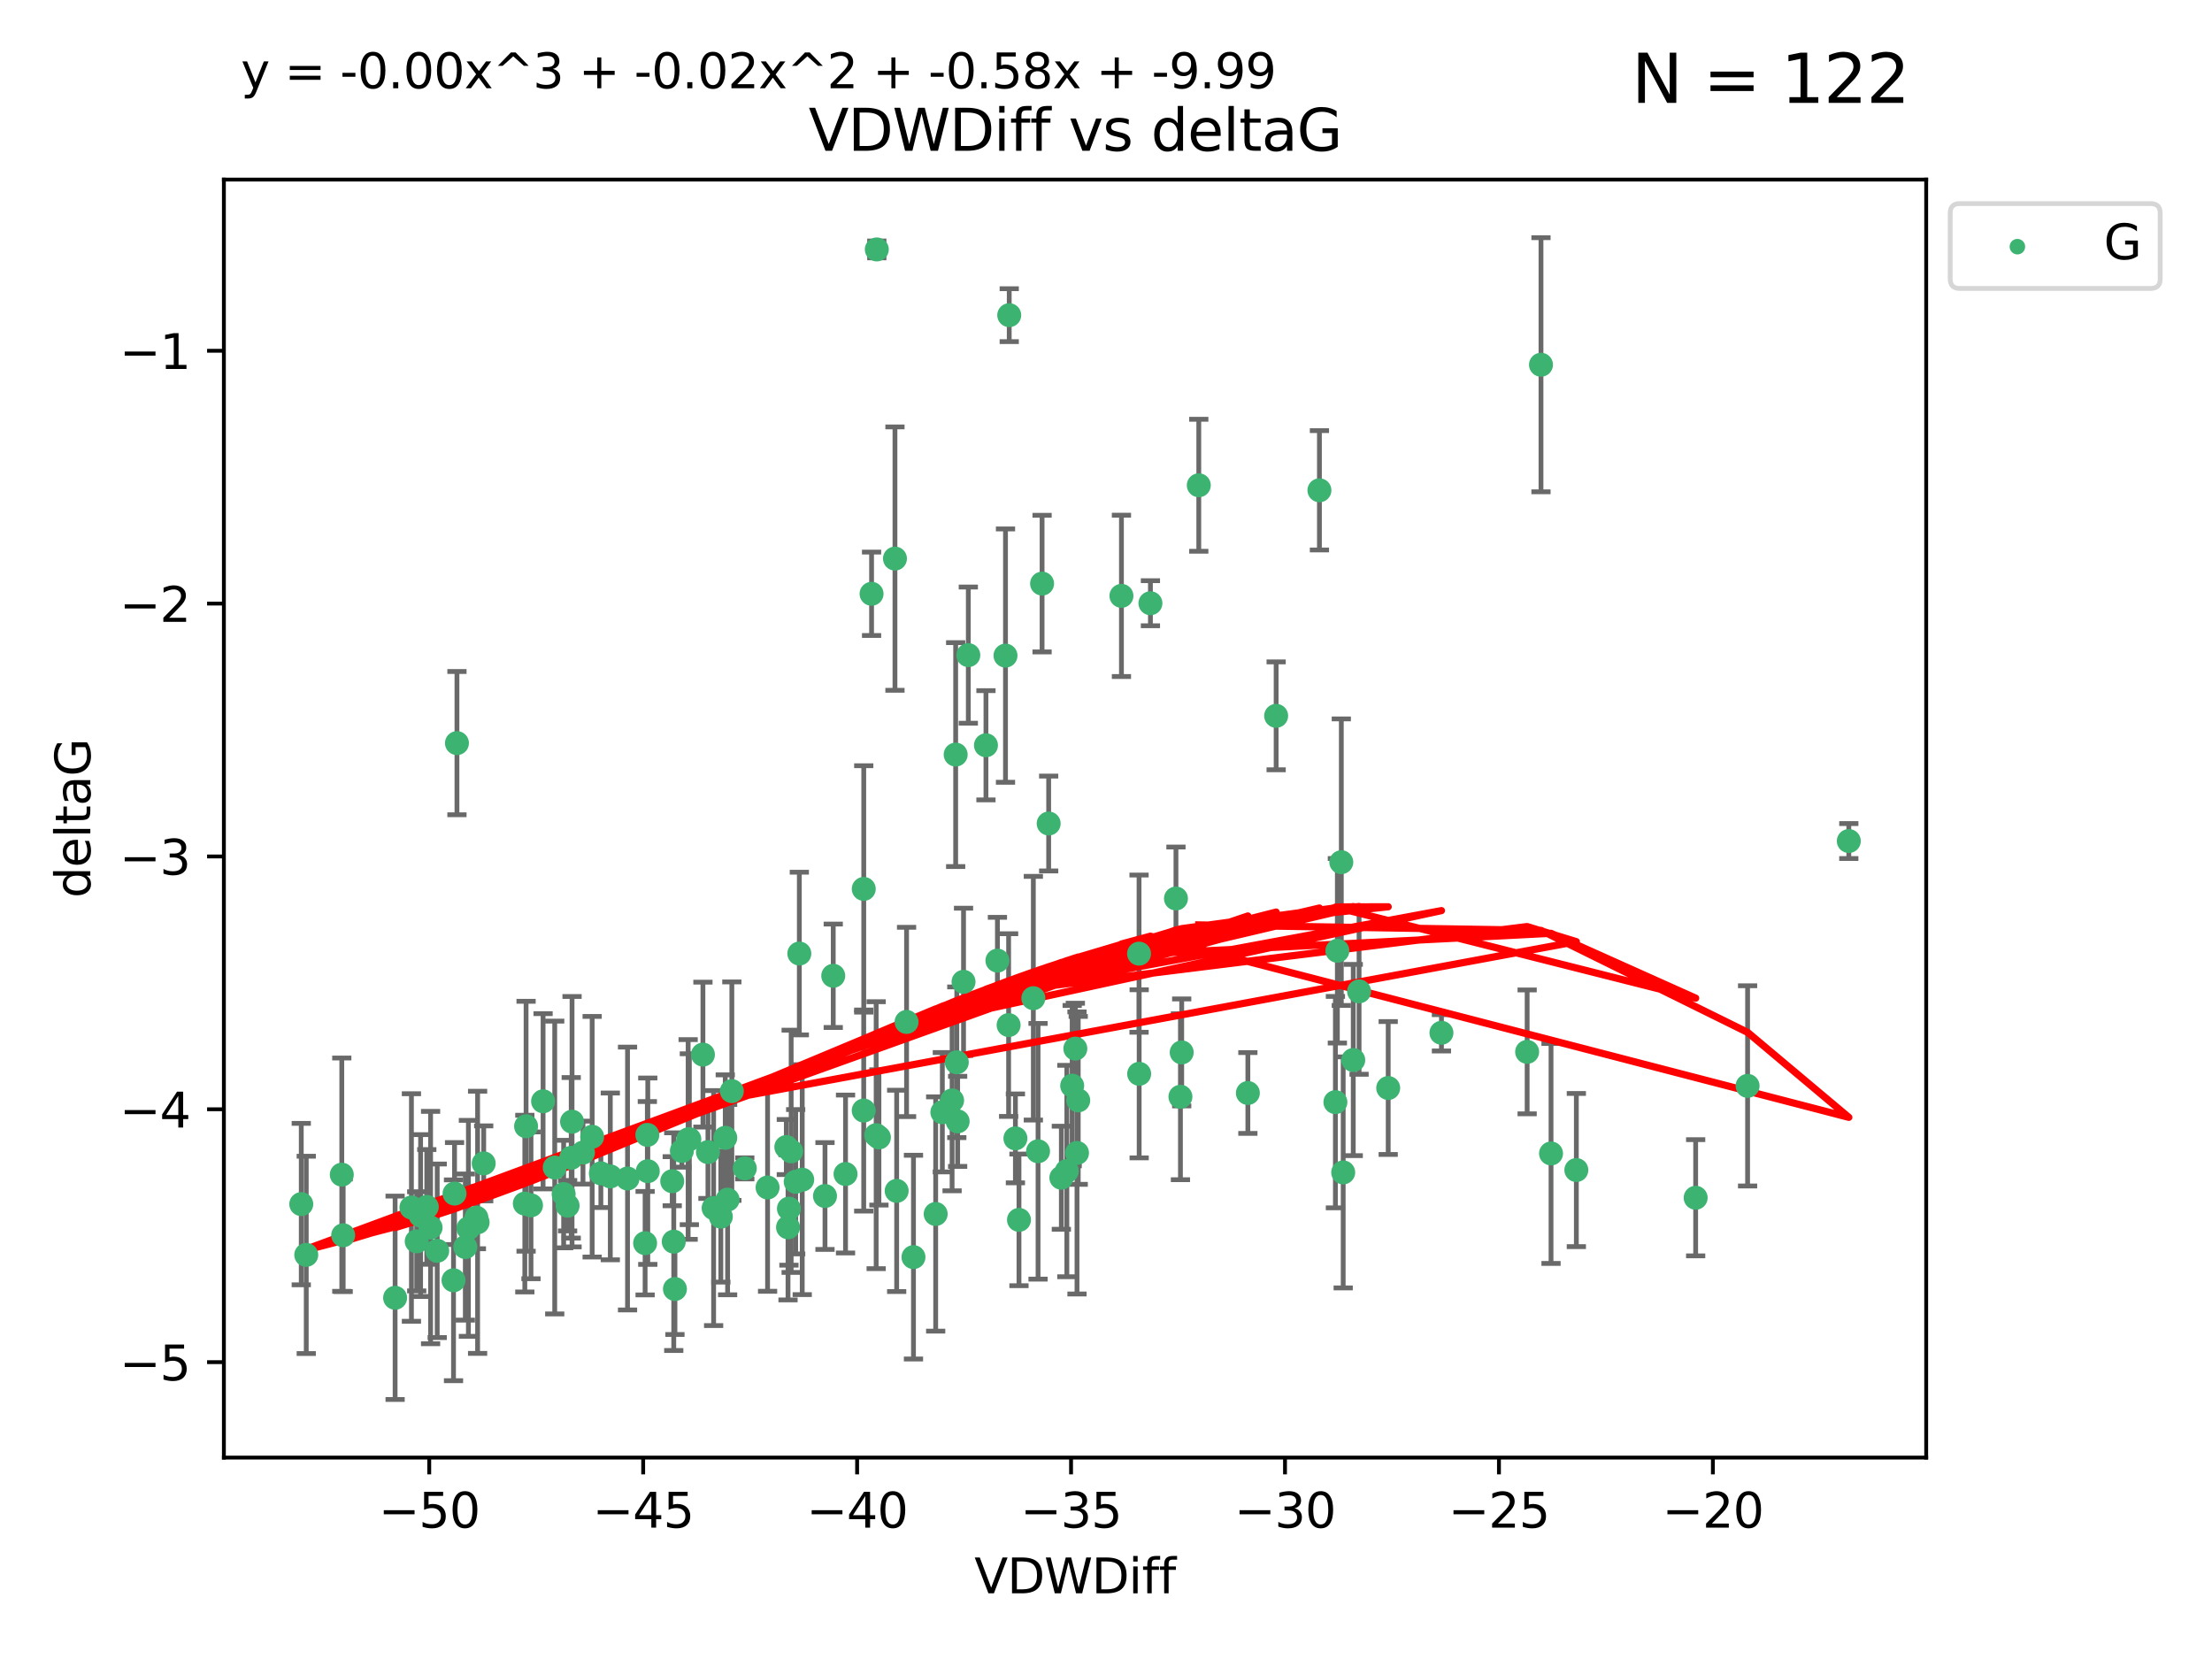 <?xml version="1.0" encoding="utf-8" standalone="no"?>
<!DOCTYPE svg PUBLIC "-//W3C//DTD SVG 1.1//EN"
  "http://www.w3.org/Graphics/SVG/1.1/DTD/svg11.dtd">
<svg xmlns:xlink="http://www.w3.org/1999/xlink" width="460.8pt" height="345.6pt" viewBox="0 0 460.8 345.6" xmlns="http://www.w3.org/2000/svg" version="1.1">
 <defs>
  <style type="text/css">*{stroke-linejoin: round; stroke-linecap: butt}</style>
 </defs>
 <g id="figure_1">
  <g id="patch_1">
   <path d="M 0 345.6 
L 460.8 345.6 
L 460.8 0 
L 0 0 
z
" style="fill: #ffffff"/>
  </g>
  <g id="axes_1">
   <g id="patch_2">
    <path d="M 46.64 303.64 
L 401.26 303.64 
L 401.26 37.411 
L 46.64 37.411 
z
" style="fill: #ffffff"/>
   </g>
   <g id="PathCollection_1">
    <defs>
     <path id="m9267d8c94b" d="M 0 1.118 
C 0.297 1.118 0.581 1 0.791 0.791 
C 1 0.581 1.118 0.297 1.118 0 
C 1.118 -0.297 1 -0.581 0.791 -0.791 
C 0.581 -1 0.297 -1.118 0 -1.118 
C -0.297 -1.118 -0.581 -1 -0.791 -0.791 
C -1 -0.581 -1.118 -0.297 -1.118 0 
C -1.118 0.297 -1 0.581 -0.791 0.791 
C -0.581 1 -0.297 1.118 0 1.118 
z
" style="stroke: #3cb371"/>
    </defs>
    <g clip-path="url(#p1f150770b8)">
     <use xlink:href="#m9267d8c94b" x="87.617" y="253.221" style="fill: #3cb371; stroke: #3cb371"/>
     <use xlink:href="#m9267d8c94b" x="140.037" y="246.067" style="fill: #3cb371; stroke: #3cb371"/>
     <use xlink:href="#m9267d8c94b" x="63.798" y="261.414" style="fill: #3cb371; stroke: #3cb371"/>
     <use xlink:href="#m9267d8c94b" x="86.81" y="258.594" style="fill: #3cb371; stroke: #3cb371"/>
     <use xlink:href="#m9267d8c94b" x="99.239" y="253.667" style="fill: #3cb371; stroke: #3cb371"/>
     <use xlink:href="#m9267d8c94b" x="109.591" y="234.617" style="fill: #3cb371; stroke: #3cb371"/>
     <use xlink:href="#m9267d8c94b" x="109.33" y="250.733" style="fill: #3cb371; stroke: #3cb371"/>
     <use xlink:href="#m9267d8c94b" x="143.603" y="237.318" style="fill: #3cb371; stroke: #3cb371"/>
     <use xlink:href="#m9267d8c94b" x="82.308" y="270.357" style="fill: #3cb371; stroke: #3cb371"/>
     <use xlink:href="#m9267d8c94b" x="89.698" y="255.722" style="fill: #3cb371; stroke: #3cb371"/>
     <use xlink:href="#m9267d8c94b" x="134.943" y="243.981" style="fill: #3cb371; stroke: #3cb371"/>
     <use xlink:href="#m9267d8c94b" x="130.727" y="245.506" style="fill: #3cb371; stroke: #3cb371"/>
     <use xlink:href="#m9267d8c94b" x="62.759" y="250.836" style="fill: #3cb371; stroke: #3cb371"/>
     <use xlink:href="#m9267d8c94b" x="165.755" y="246.179" style="fill: #3cb371; stroke: #3cb371"/>
     <use xlink:href="#m9267d8c94b" x="159.9" y="247.378" style="fill: #3cb371; stroke: #3cb371"/>
     <use xlink:href="#m9267d8c94b" x="71.491" y="257.331" style="fill: #3cb371; stroke: #3cb371"/>
     <use xlink:href="#m9267d8c94b" x="142.046" y="239.761" style="fill: #3cb371; stroke: #3cb371"/>
     <use xlink:href="#m9267d8c94b" x="140.356" y="258.66" style="fill: #3cb371; stroke: #3cb371"/>
     <use xlink:href="#m9267d8c94b" x="118.995" y="241.193" style="fill: #3cb371; stroke: #3cb371"/>
     <use xlink:href="#m9267d8c94b" x="110.615" y="251.093" style="fill: #3cb371; stroke: #3cb371"/>
     <use xlink:href="#m9267d8c94b" x="91.079" y="260.563" style="fill: #3cb371; stroke: #3cb371"/>
     <use xlink:href="#m9267d8c94b" x="152.457" y="227.306" style="fill: #3cb371; stroke: #3cb371"/>
     <use xlink:href="#m9267d8c94b" x="179.927" y="231.348" style="fill: #3cb371; stroke: #3cb371"/>
     <use xlink:href="#m9267d8c94b" x="163.805" y="238.945" style="fill: #3cb371; stroke: #3cb371"/>
     <use xlink:href="#m9267d8c94b" x="164.813" y="239.84" style="fill: #3cb371; stroke: #3cb371"/>
     <use xlink:href="#m9267d8c94b" x="123.358" y="236.805" style="fill: #3cb371; stroke: #3cb371"/>
     <use xlink:href="#m9267d8c94b" x="117.418" y="248.746" style="fill: #3cb371; stroke: #3cb371"/>
     <use xlink:href="#m9267d8c94b" x="125.173" y="244.43" style="fill: #3cb371; stroke: #3cb371"/>
     <use xlink:href="#m9267d8c94b" x="119.168" y="233.669" style="fill: #3cb371; stroke: #3cb371"/>
     <use xlink:href="#m9267d8c94b" x="143.353" y="237.374" style="fill: #3cb371; stroke: #3cb371"/>
     <use xlink:href="#m9267d8c94b" x="85.708" y="251.543" style="fill: #3cb371; stroke: #3cb371"/>
     <use xlink:href="#m9267d8c94b" x="155.154" y="243.392" style="fill: #3cb371; stroke: #3cb371"/>
     <use xlink:href="#m9267d8c94b" x="71.202" y="244.7" style="fill: #3cb371; stroke: #3cb371"/>
     <use xlink:href="#m9267d8c94b" x="99.494" y="254.63" style="fill: #3cb371; stroke: #3cb371"/>
     <use xlink:href="#m9267d8c94b" x="167.118" y="245.746" style="fill: #3cb371; stroke: #3cb371"/>
     <use xlink:href="#m9267d8c94b" x="186.792" y="248.081" style="fill: #3cb371; stroke: #3cb371"/>
     <use xlink:href="#m9267d8c94b" x="179.935" y="185.176" style="fill: #3cb371; stroke: #3cb371"/>
     <use xlink:href="#m9267d8c94b" x="97.577" y="255.885" style="fill: #3cb371; stroke: #3cb371"/>
     <use xlink:href="#m9267d8c94b" x="96.936" y="259.782" style="fill: #3cb371; stroke: #3cb371"/>
     <use xlink:href="#m9267d8c94b" x="194.919" y="252.896" style="fill: #3cb371; stroke: #3cb371"/>
     <use xlink:href="#m9267d8c94b" x="113.134" y="229.418" style="fill: #3cb371; stroke: #3cb371"/>
     <use xlink:href="#m9267d8c94b" x="94.475" y="266.709" style="fill: #3cb371; stroke: #3cb371"/>
     <use xlink:href="#m9267d8c94b" x="88.909" y="251.42" style="fill: #3cb371; stroke: #3cb371"/>
     <use xlink:href="#m9267d8c94b" x="115.559" y="243.215" style="fill: #3cb371; stroke: #3cb371"/>
     <use xlink:href="#m9267d8c94b" x="118.241" y="251.167" style="fill: #3cb371; stroke: #3cb371"/>
     <use xlink:href="#m9267d8c94b" x="182.655" y="51.962" style="fill: #3cb371; stroke: #3cb371"/>
     <use xlink:href="#m9267d8c94b" x="164.159" y="255.671" style="fill: #3cb371; stroke: #3cb371"/>
     <use xlink:href="#m9267d8c94b" x="150.163" y="253.451" style="fill: #3cb371; stroke: #3cb371"/>
     <use xlink:href="#m9267d8c94b" x="147.479" y="240.005" style="fill: #3cb371; stroke: #3cb371"/>
     <use xlink:href="#m9267d8c94b" x="146.433" y="219.695" style="fill: #3cb371; stroke: #3cb371"/>
     <use xlink:href="#m9267d8c94b" x="171.861" y="249.151" style="fill: #3cb371; stroke: #3cb371"/>
     <use xlink:href="#m9267d8c94b" x="127.138" y="245.068" style="fill: #3cb371; stroke: #3cb371"/>
     <use xlink:href="#m9267d8c94b" x="166.515" y="198.64" style="fill: #3cb371; stroke: #3cb371"/>
     <use xlink:href="#m9267d8c94b" x="100.763" y="242.354" style="fill: #3cb371; stroke: #3cb371"/>
     <use xlink:href="#m9267d8c94b" x="164.348" y="251.782" style="fill: #3cb371; stroke: #3cb371"/>
     <use xlink:href="#m9267d8c94b" x="259.954" y="227.692" style="fill: #3cb371; stroke: #3cb371"/>
     <use xlink:href="#m9267d8c94b" x="140.603" y="268.528" style="fill: #3cb371; stroke: #3cb371"/>
     <use xlink:href="#m9267d8c94b" x="95.191" y="154.805" style="fill: #3cb371; stroke: #3cb371"/>
     <use xlink:href="#m9267d8c94b" x="148.66" y="251.665" style="fill: #3cb371; stroke: #3cb371"/>
     <use xlink:href="#m9267d8c94b" x="134.389" y="258.976" style="fill: #3cb371; stroke: #3cb371"/>
     <use xlink:href="#m9267d8c94b" x="94.691" y="248.641" style="fill: #3cb371; stroke: #3cb371"/>
     <use xlink:href="#m9267d8c94b" x="121.444" y="240.109" style="fill: #3cb371; stroke: #3cb371"/>
     <use xlink:href="#m9267d8c94b" x="224.615" y="229.227" style="fill: #3cb371; stroke: #3cb371"/>
     <use xlink:href="#m9267d8c94b" x="207.782" y="200.114" style="fill: #3cb371; stroke: #3cb371"/>
     <use xlink:href="#m9267d8c94b" x="237.285" y="198.661" style="fill: #3cb371; stroke: #3cb371"/>
     <use xlink:href="#m9267d8c94b" x="222.243" y="243.948" style="fill: #3cb371; stroke: #3cb371"/>
     <use xlink:href="#m9267d8c94b" x="181.563" y="123.699" style="fill: #3cb371; stroke: #3cb371"/>
     <use xlink:href="#m9267d8c94b" x="209.463" y="136.575" style="fill: #3cb371; stroke: #3cb371"/>
     <use xlink:href="#m9267d8c94b" x="278.597" y="198.065" style="fill: #3cb371; stroke: #3cb371"/>
     <use xlink:href="#m9267d8c94b" x="182.521" y="236.479" style="fill: #3cb371; stroke: #3cb371"/>
     <use xlink:href="#m9267d8c94b" x="221.098" y="245.341" style="fill: #3cb371; stroke: #3cb371"/>
     <use xlink:href="#m9267d8c94b" x="199.496" y="233.6" style="fill: #3cb371; stroke: #3cb371"/>
     <use xlink:href="#m9267d8c94b" x="176.14" y="244.568" style="fill: #3cb371; stroke: #3cb371"/>
     <use xlink:href="#m9267d8c94b" x="190.293" y="261.881" style="fill: #3cb371; stroke: #3cb371"/>
     <use xlink:href="#m9267d8c94b" x="237.309" y="223.697" style="fill: #3cb371; stroke: #3cb371"/>
     <use xlink:href="#m9267d8c94b" x="196.308" y="231.7" style="fill: #3cb371; stroke: #3cb371"/>
     <use xlink:href="#m9267d8c94b" x="134.854" y="236.42" style="fill: #3cb371; stroke: #3cb371"/>
     <use xlink:href="#m9267d8c94b" x="186.437" y="116.365" style="fill: #3cb371; stroke: #3cb371"/>
     <use xlink:href="#m9267d8c94b" x="211.529" y="237.146" style="fill: #3cb371; stroke: #3cb371"/>
     <use xlink:href="#m9267d8c94b" x="265.844" y="149.122" style="fill: #3cb371; stroke: #3cb371"/>
     <use xlink:href="#m9267d8c94b" x="183.097" y="236.947" style="fill: #3cb371; stroke: #3cb371"/>
     <use xlink:href="#m9267d8c94b" x="300.279" y="215.149" style="fill: #3cb371; stroke: #3cb371"/>
     <use xlink:href="#m9267d8c94b" x="199.32" y="221.292" style="fill: #3cb371; stroke: #3cb371"/>
     <use xlink:href="#m9267d8c94b" x="218.457" y="171.553" style="fill: #3cb371; stroke: #3cb371"/>
     <use xlink:href="#m9267d8c94b" x="200.722" y="204.532" style="fill: #3cb371; stroke: #3cb371"/>
     <use xlink:href="#m9267d8c94b" x="212.272" y="254.123" style="fill: #3cb371; stroke: #3cb371"/>
     <use xlink:href="#m9267d8c94b" x="215.265" y="207.943" style="fill: #3cb371; stroke: #3cb371"/>
     <use xlink:href="#m9267d8c94b" x="151.575" y="249.906" style="fill: #3cb371; stroke: #3cb371"/>
     <use xlink:href="#m9267d8c94b" x="217.084" y="121.574" style="fill: #3cb371; stroke: #3cb371"/>
     <use xlink:href="#m9267d8c94b" x="201.718" y="136.474" style="fill: #3cb371; stroke: #3cb371"/>
     <use xlink:href="#m9267d8c94b" x="318.132" y="219.125" style="fill: #3cb371; stroke: #3cb371"/>
     <use xlink:href="#m9267d8c94b" x="328.382" y="243.74" style="fill: #3cb371; stroke: #3cb371"/>
     <use xlink:href="#m9267d8c94b" x="151.085" y="237.025" style="fill: #3cb371; stroke: #3cb371"/>
     <use xlink:href="#m9267d8c94b" x="210.241" y="65.655" style="fill: #3cb371; stroke: #3cb371"/>
     <use xlink:href="#m9267d8c94b" x="245.907" y="228.474" style="fill: #3cb371; stroke: #3cb371"/>
     <use xlink:href="#m9267d8c94b" x="205.393" y="155.253" style="fill: #3cb371; stroke: #3cb371"/>
     <use xlink:href="#m9267d8c94b" x="223.355" y="226.166" style="fill: #3cb371; stroke: #3cb371"/>
     <use xlink:href="#m9267d8c94b" x="199.083" y="157.193" style="fill: #3cb371; stroke: #3cb371"/>
     <use xlink:href="#m9267d8c94b" x="173.58" y="203.272" style="fill: #3cb371; stroke: #3cb371"/>
     <use xlink:href="#m9267d8c94b" x="244.973" y="187.175" style="fill: #3cb371; stroke: #3cb371"/>
     <use xlink:href="#m9267d8c94b" x="283.12" y="206.519" style="fill: #3cb371; stroke: #3cb371"/>
     <use xlink:href="#m9267d8c94b" x="198.339" y="229.239" style="fill: #3cb371; stroke: #3cb371"/>
     <use xlink:href="#m9267d8c94b" x="210.113" y="213.541" style="fill: #3cb371; stroke: #3cb371"/>
     <use xlink:href="#m9267d8c94b" x="274.861" y="102.139" style="fill: #3cb371; stroke: #3cb371"/>
     <use xlink:href="#m9267d8c94b" x="188.854" y="212.888" style="fill: #3cb371; stroke: #3cb371"/>
     <use xlink:href="#m9267d8c94b" x="224.013" y="218.442" style="fill: #3cb371; stroke: #3cb371"/>
     <use xlink:href="#m9267d8c94b" x="216.246" y="239.833" style="fill: #3cb371; stroke: #3cb371"/>
     <use xlink:href="#m9267d8c94b" x="279.418" y="179.608" style="fill: #3cb371; stroke: #3cb371"/>
     <use xlink:href="#m9267d8c94b" x="289.188" y="226.653" style="fill: #3cb371; stroke: #3cb371"/>
     <use xlink:href="#m9267d8c94b" x="246.17" y="219.237" style="fill: #3cb371; stroke: #3cb371"/>
     <use xlink:href="#m9267d8c94b" x="279.812" y="244.233" style="fill: #3cb371; stroke: #3cb371"/>
     <use xlink:href="#m9267d8c94b" x="278.19" y="229.596" style="fill: #3cb371; stroke: #3cb371"/>
     <use xlink:href="#m9267d8c94b" x="353.238" y="249.516" style="fill: #3cb371; stroke: #3cb371"/>
     <use xlink:href="#m9267d8c94b" x="323.108" y="240.287" style="fill: #3cb371; stroke: #3cb371"/>
     <use xlink:href="#m9267d8c94b" x="224.359" y="240.181" style="fill: #3cb371; stroke: #3cb371"/>
     <use xlink:href="#m9267d8c94b" x="281.907" y="220.823" style="fill: #3cb371; stroke: #3cb371"/>
     <use xlink:href="#m9267d8c94b" x="233.616" y="124.128" style="fill: #3cb371; stroke: #3cb371"/>
     <use xlink:href="#m9267d8c94b" x="239.654" y="125.667" style="fill: #3cb371; stroke: #3cb371"/>
     <use xlink:href="#m9267d8c94b" x="385.141" y="175.203" style="fill: #3cb371; stroke: #3cb371"/>
     <use xlink:href="#m9267d8c94b" x="364.056" y="226.206" style="fill: #3cb371; stroke: #3cb371"/>
     <use xlink:href="#m9267d8c94b" x="321.016" y="75.982" style="fill: #3cb371; stroke: #3cb371"/>
     <use xlink:href="#m9267d8c94b" x="249.73" y="101.09" style="fill: #3cb371; stroke: #3cb371"/>
    </g>
   </g>
   <g id="matplotlib.axis_1">
    <g id="xtick_1">
     <g id="line2d_1">
      <defs>
       <path id="mbb7402e69b" d="M 0 0 
L 0 3.5 
" style="stroke: #000000; stroke-width: 0.8"/>
      </defs>
      <g>
       <use xlink:href="#mbb7402e69b" x="89.417" y="303.64" style="stroke: #000000; stroke-width: 0.8"/>
      </g>
     </g>
     <g id="text_1">
      <!-- −50 -->
      <g transform="translate(78.865 318.238)scale(0.1 -0.1)">
       <defs>
        <path id="DejaVuSans-2212" d="M 678 2272 
L 4684 2272 
L 4684 1741 
L 678 1741 
L 678 2272 
z
" transform="scale(0.016)"/>
        <path id="DejaVuSans-35" d="M 691 4666 
L 3169 4666 
L 3169 4134 
L 1269 4134 
L 1269 2991 
Q 1406 3038 1543 3061 
Q 1681 3084 1819 3084 
Q 2600 3084 3056 2656 
Q 3513 2228 3513 1497 
Q 3513 744 3044 326 
Q 2575 -91 1722 -91 
Q 1428 -91 1123 -41 
Q 819 9 494 109 
L 494 744 
Q 775 591 1075 516 
Q 1375 441 1709 441 
Q 2250 441 2565 725 
Q 2881 1009 2881 1497 
Q 2881 1984 2565 2268 
Q 2250 2553 1709 2553 
Q 1456 2553 1204 2497 
Q 953 2441 691 2322 
L 691 4666 
z
" transform="scale(0.016)"/>
        <path id="DejaVuSans-30" d="M 2034 4250 
Q 1547 4250 1301 3770 
Q 1056 3291 1056 2328 
Q 1056 1369 1301 889 
Q 1547 409 2034 409 
Q 2525 409 2770 889 
Q 3016 1369 3016 2328 
Q 3016 3291 2770 3770 
Q 2525 4250 2034 4250 
z
M 2034 4750 
Q 2819 4750 3233 4129 
Q 3647 3509 3647 2328 
Q 3647 1150 3233 529 
Q 2819 -91 2034 -91 
Q 1250 -91 836 529 
Q 422 1150 422 2328 
Q 422 3509 836 4129 
Q 1250 4750 2034 4750 
z
" transform="scale(0.016)"/>
       </defs>
       <use xlink:href="#DejaVuSans-2212"/>
       <use xlink:href="#DejaVuSans-35" x="83.789"/>
       <use xlink:href="#DejaVuSans-30" x="147.412"/>
      </g>
     </g>
    </g>
    <g id="xtick_2">
     <g id="line2d_2">
      <g>
       <use xlink:href="#mbb7402e69b" x="133.985" y="303.64" style="stroke: #000000; stroke-width: 0.8"/>
      </g>
     </g>
     <g id="text_2">
      <!-- −45 -->
      <g transform="translate(123.433 318.238)scale(0.1 -0.1)">
       <defs>
        <path id="DejaVuSans-34" d="M 2419 4116 
L 825 1625 
L 2419 1625 
L 2419 4116 
z
M 2253 4666 
L 3047 4666 
L 3047 1625 
L 3713 1625 
L 3713 1100 
L 3047 1100 
L 3047 0 
L 2419 0 
L 2419 1100 
L 313 1100 
L 313 1709 
L 2253 4666 
z
" transform="scale(0.016)"/>
       </defs>
       <use xlink:href="#DejaVuSans-2212"/>
       <use xlink:href="#DejaVuSans-34" x="83.789"/>
       <use xlink:href="#DejaVuSans-35" x="147.412"/>
      </g>
     </g>
    </g>
    <g id="xtick_3">
     <g id="line2d_3">
      <g>
       <use xlink:href="#mbb7402e69b" x="178.553" y="303.64" style="stroke: #000000; stroke-width: 0.8"/>
      </g>
     </g>
     <g id="text_3">
      <!-- −40 -->
      <g transform="translate(168.001 318.238)scale(0.1 -0.1)">
       <use xlink:href="#DejaVuSans-2212"/>
       <use xlink:href="#DejaVuSans-34" x="83.789"/>
       <use xlink:href="#DejaVuSans-30" x="147.412"/>
      </g>
     </g>
    </g>
    <g id="xtick_4">
     <g id="line2d_4">
      <g>
       <use xlink:href="#mbb7402e69b" x="223.121" y="303.64" style="stroke: #000000; stroke-width: 0.8"/>
      </g>
     </g>
     <g id="text_4">
      <!-- −35 -->
      <g transform="translate(212.569 318.238)scale(0.1 -0.1)">
       <defs>
        <path id="DejaVuSans-33" d="M 2597 2516 
Q 3050 2419 3304 2112 
Q 3559 1806 3559 1356 
Q 3559 666 3084 287 
Q 2609 -91 1734 -91 
Q 1441 -91 1130 -33 
Q 819 25 488 141 
L 488 750 
Q 750 597 1062 519 
Q 1375 441 1716 441 
Q 2309 441 2620 675 
Q 2931 909 2931 1356 
Q 2931 1769 2642 2001 
Q 2353 2234 1838 2234 
L 1294 2234 
L 1294 2753 
L 1863 2753 
Q 2328 2753 2575 2939 
Q 2822 3125 2822 3475 
Q 2822 3834 2567 4026 
Q 2313 4219 1838 4219 
Q 1578 4219 1281 4162 
Q 984 4106 628 3988 
L 628 4550 
Q 988 4650 1302 4700 
Q 1616 4750 1894 4750 
Q 2613 4750 3031 4423 
Q 3450 4097 3450 3541 
Q 3450 3153 3228 2886 
Q 3006 2619 2597 2516 
z
" transform="scale(0.016)"/>
       </defs>
       <use xlink:href="#DejaVuSans-2212"/>
       <use xlink:href="#DejaVuSans-33" x="83.789"/>
       <use xlink:href="#DejaVuSans-35" x="147.412"/>
      </g>
     </g>
    </g>
    <g id="xtick_5">
     <g id="line2d_5">
      <g>
       <use xlink:href="#mbb7402e69b" x="267.69" y="303.64" style="stroke: #000000; stroke-width: 0.8"/>
      </g>
     </g>
     <g id="text_5">
      <!-- −30 -->
      <g transform="translate(257.137 318.238)scale(0.1 -0.1)">
       <use xlink:href="#DejaVuSans-2212"/>
       <use xlink:href="#DejaVuSans-33" x="83.789"/>
       <use xlink:href="#DejaVuSans-30" x="147.412"/>
      </g>
     </g>
    </g>
    <g id="xtick_6">
     <g id="line2d_6">
      <g>
       <use xlink:href="#mbb7402e69b" x="312.258" y="303.64" style="stroke: #000000; stroke-width: 0.8"/>
      </g>
     </g>
     <g id="text_6">
      <!-- −25 -->
      <g transform="translate(301.705 318.238)scale(0.1 -0.1)">
       <defs>
        <path id="DejaVuSans-32" d="M 1228 531 
L 3431 531 
L 3431 0 
L 469 0 
L 469 531 
Q 828 903 1448 1529 
Q 2069 2156 2228 2338 
Q 2531 2678 2651 2914 
Q 2772 3150 2772 3378 
Q 2772 3750 2511 3984 
Q 2250 4219 1831 4219 
Q 1534 4219 1204 4116 
Q 875 4013 500 3803 
L 500 4441 
Q 881 4594 1212 4672 
Q 1544 4750 1819 4750 
Q 2544 4750 2975 4387 
Q 3406 4025 3406 3419 
Q 3406 3131 3298 2873 
Q 3191 2616 2906 2266 
Q 2828 2175 2409 1742 
Q 1991 1309 1228 531 
z
" transform="scale(0.016)"/>
       </defs>
       <use xlink:href="#DejaVuSans-2212"/>
       <use xlink:href="#DejaVuSans-32" x="83.789"/>
       <use xlink:href="#DejaVuSans-35" x="147.412"/>
      </g>
     </g>
    </g>
    <g id="xtick_7">
     <g id="line2d_7">
      <g>
       <use xlink:href="#mbb7402e69b" x="356.826" y="303.64" style="stroke: #000000; stroke-width: 0.8"/>
      </g>
     </g>
     <g id="text_7">
      <!-- −20 -->
      <g transform="translate(346.274 318.238)scale(0.1 -0.1)">
       <use xlink:href="#DejaVuSans-2212"/>
       <use xlink:href="#DejaVuSans-32" x="83.789"/>
       <use xlink:href="#DejaVuSans-30" x="147.412"/>
      </g>
     </g>
    </g>
    <g id="text_8">
     <!-- VDWDiff -->
     <g transform="translate(202.977 331.917)scale(0.1 -0.1)">
      <defs>
       <path id="DejaVuSans-56" d="M 1831 0 
L 50 4666 
L 709 4666 
L 2188 738 
L 3669 4666 
L 4325 4666 
L 2547 0 
L 1831 0 
z
" transform="scale(0.016)"/>
       <path id="DejaVuSans-44" d="M 1259 4147 
L 1259 519 
L 2022 519 
Q 2988 519 3436 956 
Q 3884 1394 3884 2338 
Q 3884 3275 3436 3711 
Q 2988 4147 2022 4147 
L 1259 4147 
z
M 628 4666 
L 1925 4666 
Q 3281 4666 3915 4102 
Q 4550 3538 4550 2338 
Q 4550 1131 3912 565 
Q 3275 0 1925 0 
L 628 0 
L 628 4666 
z
" transform="scale(0.016)"/>
       <path id="DejaVuSans-57" d="M 213 4666 
L 850 4666 
L 1831 722 
L 2809 4666 
L 3519 4666 
L 4500 722 
L 5478 4666 
L 6119 4666 
L 4947 0 
L 4153 0 
L 3169 4050 
L 2175 0 
L 1381 0 
L 213 4666 
z
" transform="scale(0.016)"/>
       <path id="DejaVuSans-69" d="M 603 3500 
L 1178 3500 
L 1178 0 
L 603 0 
L 603 3500 
z
M 603 4863 
L 1178 4863 
L 1178 4134 
L 603 4134 
L 603 4863 
z
" transform="scale(0.016)"/>
       <path id="DejaVuSans-66" d="M 2375 4863 
L 2375 4384 
L 1825 4384 
Q 1516 4384 1395 4259 
Q 1275 4134 1275 3809 
L 1275 3500 
L 2222 3500 
L 2222 3053 
L 1275 3053 
L 1275 0 
L 697 0 
L 697 3053 
L 147 3053 
L 147 3500 
L 697 3500 
L 697 3744 
Q 697 4328 969 4595 
Q 1241 4863 1831 4863 
L 2375 4863 
z
" transform="scale(0.016)"/>
      </defs>
      <use xlink:href="#DejaVuSans-56"/>
      <use xlink:href="#DejaVuSans-44" x="68.408"/>
      <use xlink:href="#DejaVuSans-57" x="145.41"/>
      <use xlink:href="#DejaVuSans-44" x="244.287"/>
      <use xlink:href="#DejaVuSans-69" x="321.289"/>
      <use xlink:href="#DejaVuSans-66" x="349.072"/>
      <use xlink:href="#DejaVuSans-66" x="384.277"/>
     </g>
    </g>
   </g>
   <g id="matplotlib.axis_2">
    <g id="ytick_1">
     <g id="line2d_8">
      <defs>
       <path id="m5aa6285e04" d="M 0 0 
L -3.5 0 
" style="stroke: #000000; stroke-width: 0.8"/>
      </defs>
      <g>
       <use xlink:href="#m5aa6285e04" x="46.64" y="283.756" style="stroke: #000000; stroke-width: 0.8"/>
      </g>
     </g>
     <g id="text_9">
      <!-- −5 -->
      <g transform="translate(24.898 287.555)scale(0.1 -0.1)">
       <use xlink:href="#DejaVuSans-2212"/>
       <use xlink:href="#DejaVuSans-35" x="83.789"/>
      </g>
     </g>
    </g>
    <g id="ytick_2">
     <g id="line2d_9">
      <g>
       <use xlink:href="#m5aa6285e04" x="46.64" y="231.084" style="stroke: #000000; stroke-width: 0.8"/>
      </g>
     </g>
     <g id="text_10">
      <!-- −4 -->
      <g transform="translate(24.898 234.883)scale(0.1 -0.1)">
       <use xlink:href="#DejaVuSans-2212"/>
       <use xlink:href="#DejaVuSans-34" x="83.789"/>
      </g>
     </g>
    </g>
    <g id="ytick_3">
     <g id="line2d_10">
      <g>
       <use xlink:href="#m5aa6285e04" x="46.64" y="178.412" style="stroke: #000000; stroke-width: 0.8"/>
      </g>
     </g>
     <g id="text_11">
      <!-- −3 -->
      <g transform="translate(24.898 182.211)scale(0.1 -0.1)">
       <use xlink:href="#DejaVuSans-2212"/>
       <use xlink:href="#DejaVuSans-33" x="83.789"/>
      </g>
     </g>
    </g>
    <g id="ytick_4">
     <g id="line2d_11">
      <g>
       <use xlink:href="#m5aa6285e04" x="46.64" y="125.74" style="stroke: #000000; stroke-width: 0.8"/>
      </g>
     </g>
     <g id="text_12">
      <!-- −2 -->
      <g transform="translate(24.898 129.539)scale(0.1 -0.1)">
       <use xlink:href="#DejaVuSans-2212"/>
       <use xlink:href="#DejaVuSans-32" x="83.789"/>
      </g>
     </g>
    </g>
    <g id="ytick_5">
     <g id="line2d_12">
      <g>
       <use xlink:href="#m5aa6285e04" x="46.64" y="73.068" style="stroke: #000000; stroke-width: 0.8"/>
      </g>
     </g>
     <g id="text_13">
      <!-- −1 -->
      <g transform="translate(24.898 76.867)scale(0.1 -0.1)">
       <defs>
        <path id="DejaVuSans-31" d="M 794 531 
L 1825 531 
L 1825 4091 
L 703 3866 
L 703 4441 
L 1819 4666 
L 2450 4666 
L 2450 531 
L 3481 531 
L 3481 0 
L 794 0 
L 794 531 
z
" transform="scale(0.016)"/>
       </defs>
       <use xlink:href="#DejaVuSans-2212"/>
       <use xlink:href="#DejaVuSans-31" x="83.789"/>
      </g>
     </g>
    </g>
    <g id="text_14">
     <!-- deltaG -->
     <g transform="translate(18.818 187.064)rotate(-90)scale(0.1 -0.1)">
      <defs>
       <path id="DejaVuSans-64" d="M 2906 2969 
L 2906 4863 
L 3481 4863 
L 3481 0 
L 2906 0 
L 2906 525 
Q 2725 213 2448 61 
Q 2172 -91 1784 -91 
Q 1150 -91 751 415 
Q 353 922 353 1747 
Q 353 2572 751 3078 
Q 1150 3584 1784 3584 
Q 2172 3584 2448 3432 
Q 2725 3281 2906 2969 
z
M 947 1747 
Q 947 1113 1208 752 
Q 1469 391 1925 391 
Q 2381 391 2643 752 
Q 2906 1113 2906 1747 
Q 2906 2381 2643 2742 
Q 2381 3103 1925 3103 
Q 1469 3103 1208 2742 
Q 947 2381 947 1747 
z
" transform="scale(0.016)"/>
       <path id="DejaVuSans-65" d="M 3597 1894 
L 3597 1613 
L 953 1613 
Q 991 1019 1311 708 
Q 1631 397 2203 397 
Q 2534 397 2845 478 
Q 3156 559 3463 722 
L 3463 178 
Q 3153 47 2828 -22 
Q 2503 -91 2169 -91 
Q 1331 -91 842 396 
Q 353 884 353 1716 
Q 353 2575 817 3079 
Q 1281 3584 2069 3584 
Q 2775 3584 3186 3129 
Q 3597 2675 3597 1894 
z
M 3022 2063 
Q 3016 2534 2758 2815 
Q 2500 3097 2075 3097 
Q 1594 3097 1305 2825 
Q 1016 2553 972 2059 
L 3022 2063 
z
" transform="scale(0.016)"/>
       <path id="DejaVuSans-6c" d="M 603 4863 
L 1178 4863 
L 1178 0 
L 603 0 
L 603 4863 
z
" transform="scale(0.016)"/>
       <path id="DejaVuSans-74" d="M 1172 4494 
L 1172 3500 
L 2356 3500 
L 2356 3053 
L 1172 3053 
L 1172 1153 
Q 1172 725 1289 603 
Q 1406 481 1766 481 
L 2356 481 
L 2356 0 
L 1766 0 
Q 1100 0 847 248 
Q 594 497 594 1153 
L 594 3053 
L 172 3053 
L 172 3500 
L 594 3500 
L 594 4494 
L 1172 4494 
z
" transform="scale(0.016)"/>
       <path id="DejaVuSans-61" d="M 2194 1759 
Q 1497 1759 1228 1600 
Q 959 1441 959 1056 
Q 959 750 1161 570 
Q 1363 391 1709 391 
Q 2188 391 2477 730 
Q 2766 1069 2766 1631 
L 2766 1759 
L 2194 1759 
z
M 3341 1997 
L 3341 0 
L 2766 0 
L 2766 531 
Q 2569 213 2275 61 
Q 1981 -91 1556 -91 
Q 1019 -91 701 211 
Q 384 513 384 1019 
Q 384 1609 779 1909 
Q 1175 2209 1959 2209 
L 2766 2209 
L 2766 2266 
Q 2766 2663 2505 2880 
Q 2244 3097 1772 3097 
Q 1472 3097 1187 3025 
Q 903 2953 641 2809 
L 641 3341 
Q 956 3463 1253 3523 
Q 1550 3584 1831 3584 
Q 2591 3584 2966 3190 
Q 3341 2797 3341 1997 
z
" transform="scale(0.016)"/>
       <path id="DejaVuSans-47" d="M 3809 666 
L 3809 1919 
L 2778 1919 
L 2778 2438 
L 4434 2438 
L 4434 434 
Q 4069 175 3628 42 
Q 3188 -91 2688 -91 
Q 1594 -91 976 548 
Q 359 1188 359 2328 
Q 359 3472 976 4111 
Q 1594 4750 2688 4750 
Q 3144 4750 3555 4637 
Q 3966 4525 4313 4306 
L 4313 3634 
Q 3963 3931 3569 4081 
Q 3175 4231 2741 4231 
Q 1884 4231 1454 3753 
Q 1025 3275 1025 2328 
Q 1025 1384 1454 906 
Q 1884 428 2741 428 
Q 3075 428 3337 486 
Q 3600 544 3809 666 
z
" transform="scale(0.016)"/>
      </defs>
      <use xlink:href="#DejaVuSans-64"/>
      <use xlink:href="#DejaVuSans-65" x="63.477"/>
      <use xlink:href="#DejaVuSans-6c" x="125"/>
      <use xlink:href="#DejaVuSans-74" x="152.783"/>
      <use xlink:href="#DejaVuSans-61" x="191.992"/>
      <use xlink:href="#DejaVuSans-47" x="253.271"/>
     </g>
    </g>
   </g>
   <g id="LineCollection_1">
    <path d="M 87.617 270.078 
L 87.617 236.365 
" clip-path="url(#p1f150770b8)" style="fill: none; stroke: #696969"/>
    <path d="M 140.037 251.179 
L 140.037 240.955 
" clip-path="url(#p1f150770b8)" style="fill: none; stroke: #696969"/>
    <path d="M 63.798 281.965 
L 63.798 240.864 
" clip-path="url(#p1f150770b8)" style="fill: none; stroke: #696969"/>
    <path d="M 86.81 268.92 
L 86.81 248.267 
" clip-path="url(#p1f150770b8)" style="fill: none; stroke: #696969"/>
    <path d="M 99.239 260.139 
L 99.239 247.195 
" clip-path="url(#p1f150770b8)" style="fill: none; stroke: #696969"/>
    <path d="M 109.591 260.646 
L 109.591 208.588 
" clip-path="url(#p1f150770b8)" style="fill: none; stroke: #696969"/>
    <path d="M 109.33 269.137 
L 109.33 232.329 
" clip-path="url(#p1f150770b8)" style="fill: none; stroke: #696969"/>
    <path d="M 143.603 255.119 
L 143.603 219.516 
" clip-path="url(#p1f150770b8)" style="fill: none; stroke: #696969"/>
    <path d="M 82.308 291.539 
L 82.308 249.174 
" clip-path="url(#p1f150770b8)" style="fill: none; stroke: #696969"/>
    <path d="M 89.698 279.925 
L 89.698 231.519 
" clip-path="url(#p1f150770b8)" style="fill: none; stroke: #696969"/>
    <path d="M 134.943 263.395 
L 134.943 224.567 
" clip-path="url(#p1f150770b8)" style="fill: none; stroke: #696969"/>
    <path d="M 130.727 272.884 
L 130.727 218.129 
" clip-path="url(#p1f150770b8)" style="fill: none; stroke: #696969"/>
    <path d="M 62.759 267.653 
L 62.759 234.019 
" clip-path="url(#p1f150770b8)" style="fill: none; stroke: #696969"/>
    <path d="M 165.755 261.211 
L 165.755 231.146 
" clip-path="url(#p1f150770b8)" style="fill: none; stroke: #696969"/>
    <path d="M 159.9 268.998 
L 159.9 225.757 
" clip-path="url(#p1f150770b8)" style="fill: none; stroke: #696969"/>
    <path d="M 71.491 269.054 
L 71.491 245.608 
" clip-path="url(#p1f150770b8)" style="fill: none; stroke: #696969"/>
    <path d="M 142.046 243.142 
L 142.046 236.379 
" clip-path="url(#p1f150770b8)" style="fill: none; stroke: #696969"/>
    <path d="M 140.356 281.335 
L 140.356 235.985 
" clip-path="url(#p1f150770b8)" style="fill: none; stroke: #696969"/>
    <path d="M 118.995 257.915 
L 118.995 224.471 
" clip-path="url(#p1f150770b8)" style="fill: none; stroke: #696969"/>
    <path d="M 110.615 266.385 
L 110.615 235.8 
" clip-path="url(#p1f150770b8)" style="fill: none; stroke: #696969"/>
    <path d="M 91.079 278.642 
L 91.079 242.485 
" clip-path="url(#p1f150770b8)" style="fill: none; stroke: #696969"/>
    <path d="M 152.457 250.061 
L 152.457 204.552 
" clip-path="url(#p1f150770b8)" style="fill: none; stroke: #696969"/>
    <path d="M 179.927 252.294 
L 179.927 210.402 
" clip-path="url(#p1f150770b8)" style="fill: none; stroke: #696969"/>
    <path d="M 163.805 244.683 
L 163.805 233.207 
" clip-path="url(#p1f150770b8)" style="fill: none; stroke: #696969"/>
    <path d="M 164.813 265.074 
L 164.813 214.606 
" clip-path="url(#p1f150770b8)" style="fill: none; stroke: #696969"/>
    <path d="M 123.358 261.866 
L 123.358 211.744 
" clip-path="url(#p1f150770b8)" style="fill: none; stroke: #696969"/>
    <path d="M 117.418 259.945 
L 117.418 237.547 
" clip-path="url(#p1f150770b8)" style="fill: none; stroke: #696969"/>
    <path d="M 125.173 251.554 
L 125.173 237.306 
" clip-path="url(#p1f150770b8)" style="fill: none; stroke: #696969"/>
    <path d="M 119.168 259.752 
L 119.168 207.586 
" clip-path="url(#p1f150770b8)" style="fill: none; stroke: #696969"/>
    <path d="M 143.353 258.179 
L 143.353 216.568 
" clip-path="url(#p1f150770b8)" style="fill: none; stroke: #696969"/>
    <path d="M 85.708 275.243 
L 85.708 227.844 
" clip-path="url(#p1f150770b8)" style="fill: none; stroke: #696969"/>
    <path d="M 155.154 245.589 
L 155.154 241.194 
" clip-path="url(#p1f150770b8)" style="fill: none; stroke: #696969"/>
    <path d="M 71.202 269 
L 71.202 220.401 
" clip-path="url(#p1f150770b8)" style="fill: none; stroke: #696969"/>
    <path d="M 99.494 281.936 
L 99.494 227.323 
" clip-path="url(#p1f150770b8)" style="fill: none; stroke: #696969"/>
    <path d="M 167.118 269.695 
L 167.118 221.797 
" clip-path="url(#p1f150770b8)" style="fill: none; stroke: #696969"/>
    <path d="M 186.792 269.049 
L 186.792 227.113 
" clip-path="url(#p1f150770b8)" style="fill: none; stroke: #696969"/>
    <path d="M 179.935 210.84 
L 179.935 159.513 
" clip-path="url(#p1f150770b8)" style="fill: none; stroke: #696969"/>
    <path d="M 97.577 278.377 
L 97.577 233.393 
" clip-path="url(#p1f150770b8)" style="fill: none; stroke: #696969"/>
    <path d="M 96.936 275.005 
L 96.936 244.559 
" clip-path="url(#p1f150770b8)" style="fill: none; stroke: #696969"/>
    <path d="M 194.919 277.296 
L 194.919 228.496 
" clip-path="url(#p1f150770b8)" style="fill: none; stroke: #696969"/>
    <path d="M 113.134 247.669 
L 113.134 211.166 
" clip-path="url(#p1f150770b8)" style="fill: none; stroke: #696969"/>
    <path d="M 94.475 287.626 
L 94.475 245.792 
" clip-path="url(#p1f150770b8)" style="fill: none; stroke: #696969"/>
    <path d="M 88.909 263.367 
L 88.909 239.473 
" clip-path="url(#p1f150770b8)" style="fill: none; stroke: #696969"/>
    <path d="M 115.559 273.714 
L 115.559 212.717 
" clip-path="url(#p1f150770b8)" style="fill: none; stroke: #696969"/>
    <path d="M 118.241 256.416 
L 118.241 245.919 
" clip-path="url(#p1f150770b8)" style="fill: none; stroke: #696969"/>
    <path d="M 182.655 53.717 
L 182.655 50.206 
" clip-path="url(#p1f150770b8)" style="fill: none; stroke: #696969"/>
    <path d="M 164.159 270.797 
L 164.159 240.545 
" clip-path="url(#p1f150770b8)" style="fill: none; stroke: #696969"/>
    <path d="M 150.163 267.089 
L 150.163 239.813 
" clip-path="url(#p1f150770b8)" style="fill: none; stroke: #696969"/>
    <path d="M 147.479 249.654 
L 147.479 230.356 
" clip-path="url(#p1f150770b8)" style="fill: none; stroke: #696969"/>
    <path d="M 146.433 234.786 
L 146.433 204.605 
" clip-path="url(#p1f150770b8)" style="fill: none; stroke: #696969"/>
    <path d="M 171.861 260.275 
L 171.861 238.028 
" clip-path="url(#p1f150770b8)" style="fill: none; stroke: #696969"/>
    <path d="M 127.138 262.437 
L 127.138 227.698 
" clip-path="url(#p1f150770b8)" style="fill: none; stroke: #696969"/>
    <path d="M 166.515 215.583 
L 166.515 181.698 
" clip-path="url(#p1f150770b8)" style="fill: none; stroke: #696969"/>
    <path d="M 100.763 250.166 
L 100.763 234.542 
" clip-path="url(#p1f150770b8)" style="fill: none; stroke: #696969"/>
    <path d="M 164.348 263.562 
L 164.348 240.002 
" clip-path="url(#p1f150770b8)" style="fill: none; stroke: #696969"/>
    <path d="M 259.954 236.112 
L 259.954 219.271 
" clip-path="url(#p1f150770b8)" style="fill: none; stroke: #696969"/>
    <path d="M 140.603 277.997 
L 140.603 259.06 
" clip-path="url(#p1f150770b8)" style="fill: none; stroke: #696969"/>
    <path d="M 95.191 169.725 
L 95.191 139.885 
" clip-path="url(#p1f150770b8)" style="fill: none; stroke: #696969"/>
    <path d="M 148.66 276.143 
L 148.66 227.188 
" clip-path="url(#p1f150770b8)" style="fill: none; stroke: #696969"/>
    <path d="M 134.389 269.749 
L 134.389 248.202 
" clip-path="url(#p1f150770b8)" style="fill: none; stroke: #696969"/>
    <path d="M 94.691 259.262 
L 94.691 238.02 
" clip-path="url(#p1f150770b8)" style="fill: none; stroke: #696969"/>
    <path d="M 121.444 246.667 
L 121.444 233.55 
" clip-path="url(#p1f150770b8)" style="fill: none; stroke: #696969"/>
    <path d="M 224.615 246.717 
L 224.615 211.738 
" clip-path="url(#p1f150770b8)" style="fill: none; stroke: #696969"/>
    <path d="M 207.782 209.135 
L 207.782 191.094 
" clip-path="url(#p1f150770b8)" style="fill: none; stroke: #696969"/>
    <path d="M 237.285 215.035 
L 237.285 182.287 
" clip-path="url(#p1f150770b8)" style="fill: none; stroke: #696969"/>
    <path d="M 222.243 265.966 
L 222.243 221.929 
" clip-path="url(#p1f150770b8)" style="fill: none; stroke: #696969"/>
    <path d="M 181.563 132.385 
L 181.563 115.013 
" clip-path="url(#p1f150770b8)" style="fill: none; stroke: #696969"/>
    <path d="M 209.463 162.963 
L 209.463 110.187 
" clip-path="url(#p1f150770b8)" style="fill: none; stroke: #696969"/>
    <path d="M 278.597 217.283 
L 278.597 178.847 
" clip-path="url(#p1f150770b8)" style="fill: none; stroke: #696969"/>
    <path d="M 182.521 264.283 
L 182.521 208.675 
" clip-path="url(#p1f150770b8)" style="fill: none; stroke: #696969"/>
    <path d="M 221.098 256.076 
L 221.098 234.605 
" clip-path="url(#p1f150770b8)" style="fill: none; stroke: #696969"/>
    <path d="M 199.496 242.981 
L 199.496 224.219 
" clip-path="url(#p1f150770b8)" style="fill: none; stroke: #696969"/>
    <path d="M 176.14 261.016 
L 176.14 228.119 
" clip-path="url(#p1f150770b8)" style="fill: none; stroke: #696969"/>
    <path d="M 190.293 283.102 
L 190.293 240.66 
" clip-path="url(#p1f150770b8)" style="fill: none; stroke: #696969"/>
    <path d="M 237.309 241.21 
L 237.309 206.184 
" clip-path="url(#p1f150770b8)" style="fill: none; stroke: #696969"/>
    <path d="M 196.308 244.132 
L 196.308 219.268 
" clip-path="url(#p1f150770b8)" style="fill: none; stroke: #696969"/>
    <path d="M 134.854 243.368 
L 134.854 229.472 
" clip-path="url(#p1f150770b8)" style="fill: none; stroke: #696969"/>
    <path d="M 186.437 143.797 
L 186.437 88.933 
" clip-path="url(#p1f150770b8)" style="fill: none; stroke: #696969"/>
    <path d="M 211.529 246.405 
L 211.529 227.887 
" clip-path="url(#p1f150770b8)" style="fill: none; stroke: #696969"/>
    <path d="M 265.844 160.36 
L 265.844 137.883 
" clip-path="url(#p1f150770b8)" style="fill: none; stroke: #696969"/>
    <path d="M 183.097 251.042 
L 183.097 222.851 
" clip-path="url(#p1f150770b8)" style="fill: none; stroke: #696969"/>
    <path d="M 300.279 218.933 
L 300.279 211.364 
" clip-path="url(#p1f150770b8)" style="fill: none; stroke: #696969"/>
    <path d="M 199.32 236.987 
L 199.32 205.597 
" clip-path="url(#p1f150770b8)" style="fill: none; stroke: #696969"/>
    <path d="M 218.457 181.432 
L 218.457 161.673 
" clip-path="url(#p1f150770b8)" style="fill: none; stroke: #696969"/>
    <path d="M 200.722 219.872 
L 200.722 189.192 
" clip-path="url(#p1f150770b8)" style="fill: none; stroke: #696969"/>
    <path d="M 212.272 267.834 
L 212.272 240.412 
" clip-path="url(#p1f150770b8)" style="fill: none; stroke: #696969"/>
    <path d="M 215.265 233.325 
L 215.265 182.561 
" clip-path="url(#p1f150770b8)" style="fill: none; stroke: #696969"/>
    <path d="M 151.575 269.725 
L 151.575 230.087 
" clip-path="url(#p1f150770b8)" style="fill: none; stroke: #696969"/>
    <path d="M 217.084 135.806 
L 217.084 107.341 
" clip-path="url(#p1f150770b8)" style="fill: none; stroke: #696969"/>
    <path d="M 201.718 150.658 
L 201.718 122.29 
" clip-path="url(#p1f150770b8)" style="fill: none; stroke: #696969"/>
    <path d="M 318.132 232.024 
L 318.132 206.225 
" clip-path="url(#p1f150770b8)" style="fill: none; stroke: #696969"/>
    <path d="M 328.382 259.696 
L 328.382 227.785 
" clip-path="url(#p1f150770b8)" style="fill: none; stroke: #696969"/>
    <path d="M 151.085 250.14 
L 151.085 223.911 
" clip-path="url(#p1f150770b8)" style="fill: none; stroke: #696969"/>
    <path d="M 210.241 71.163 
L 210.241 60.147 
" clip-path="url(#p1f150770b8)" style="fill: none; stroke: #696969"/>
    <path d="M 245.907 245.755 
L 245.907 211.194 
" clip-path="url(#p1f150770b8)" style="fill: none; stroke: #696969"/>
    <path d="M 205.393 166.631 
L 205.393 143.874 
" clip-path="url(#p1f150770b8)" style="fill: none; stroke: #696969"/>
    <path d="M 223.355 242.869 
L 223.355 209.463 
" clip-path="url(#p1f150770b8)" style="fill: none; stroke: #696969"/>
    <path d="M 199.083 180.517 
L 199.083 133.87 
" clip-path="url(#p1f150770b8)" style="fill: none; stroke: #696969"/>
    <path d="M 173.58 214.046 
L 173.58 192.498 
" clip-path="url(#p1f150770b8)" style="fill: none; stroke: #696969"/>
    <path d="M 244.973 197.9 
L 244.973 176.449 
" clip-path="url(#p1f150770b8)" style="fill: none; stroke: #696969"/>
    <path d="M 283.12 223.788 
L 283.12 189.25 
" clip-path="url(#p1f150770b8)" style="fill: none; stroke: #696969"/>
    <path d="M 198.339 248.06 
L 198.339 210.417 
" clip-path="url(#p1f150770b8)" style="fill: none; stroke: #696969"/>
    <path d="M 210.113 232.566 
L 210.113 194.517 
" clip-path="url(#p1f150770b8)" style="fill: none; stroke: #696969"/>
    <path d="M 274.861 114.567 
L 274.861 89.712 
" clip-path="url(#p1f150770b8)" style="fill: none; stroke: #696969"/>
    <path d="M 188.854 232.604 
L 188.854 193.172 
" clip-path="url(#p1f150770b8)" style="fill: none; stroke: #696969"/>
    <path d="M 224.013 227.889 
L 224.013 208.996 
" clip-path="url(#p1f150770b8)" style="fill: none; stroke: #696969"/>
    <path d="M 216.246 266.467 
L 216.246 213.199 
" clip-path="url(#p1f150770b8)" style="fill: none; stroke: #696969"/>
    <path d="M 279.418 209.453 
L 279.418 149.762 
" clip-path="url(#p1f150770b8)" style="fill: none; stroke: #696969"/>
    <path d="M 289.188 240.497 
L 289.188 212.81 
" clip-path="url(#p1f150770b8)" style="fill: none; stroke: #696969"/>
    <path d="M 246.17 230.378 
L 246.17 208.096 
" clip-path="url(#p1f150770b8)" style="fill: none; stroke: #696969"/>
    <path d="M 279.812 268.297 
L 279.812 220.168 
" clip-path="url(#p1f150770b8)" style="fill: none; stroke: #696969"/>
    <path d="M 278.19 251.613 
L 278.19 207.578 
" clip-path="url(#p1f150770b8)" style="fill: none; stroke: #696969"/>
    <path d="M 353.238 261.617 
L 353.238 237.414 
" clip-path="url(#p1f150770b8)" style="fill: none; stroke: #696969"/>
    <path d="M 323.108 263.197 
L 323.108 217.377 
" clip-path="url(#p1f150770b8)" style="fill: none; stroke: #696969"/>
    <path d="M 224.359 269.564 
L 224.359 210.798 
" clip-path="url(#p1f150770b8)" style="fill: none; stroke: #696969"/>
    <path d="M 281.907 240.74 
L 281.907 200.905 
" clip-path="url(#p1f150770b8)" style="fill: none; stroke: #696969"/>
    <path d="M 233.616 140.931 
L 233.616 107.324 
" clip-path="url(#p1f150770b8)" style="fill: none; stroke: #696969"/>
    <path d="M 239.654 130.361 
L 239.654 120.973 
" clip-path="url(#p1f150770b8)" style="fill: none; stroke: #696969"/>
    <path d="M 385.141 178.842 
L 385.141 171.564 
" clip-path="url(#p1f150770b8)" style="fill: none; stroke: #696969"/>
    <path d="M 364.056 247.064 
L 364.056 205.348 
" clip-path="url(#p1f150770b8)" style="fill: none; stroke: #696969"/>
    <path d="M 321.016 102.451 
L 321.016 49.513 
" clip-path="url(#p1f150770b8)" style="fill: none; stroke: #696969"/>
    <path d="M 249.73 114.837 
L 249.73 87.343 
" clip-path="url(#p1f150770b8)" style="fill: none; stroke: #696969"/>
   </g>
   <g id="line2d_13">
    <defs>
     <path id="m453ea6503f" d="M 2 0 
L -2 -0 
" style="stroke: #696969"/>
    </defs>
    <g clip-path="url(#p1f150770b8)">
     <use xlink:href="#m453ea6503f" x="87.617" y="270.078" style="fill: #696969; stroke: #696969"/>
     <use xlink:href="#m453ea6503f" x="140.037" y="251.179" style="fill: #696969; stroke: #696969"/>
     <use xlink:href="#m453ea6503f" x="63.798" y="281.965" style="fill: #696969; stroke: #696969"/>
     <use xlink:href="#m453ea6503f" x="86.81" y="268.92" style="fill: #696969; stroke: #696969"/>
     <use xlink:href="#m453ea6503f" x="99.239" y="260.139" style="fill: #696969; stroke: #696969"/>
     <use xlink:href="#m453ea6503f" x="109.591" y="260.646" style="fill: #696969; stroke: #696969"/>
     <use xlink:href="#m453ea6503f" x="109.33" y="269.137" style="fill: #696969; stroke: #696969"/>
     <use xlink:href="#m453ea6503f" x="143.603" y="255.119" style="fill: #696969; stroke: #696969"/>
     <use xlink:href="#m453ea6503f" x="82.308" y="291.539" style="fill: #696969; stroke: #696969"/>
     <use xlink:href="#m453ea6503f" x="89.698" y="279.925" style="fill: #696969; stroke: #696969"/>
     <use xlink:href="#m453ea6503f" x="134.943" y="263.395" style="fill: #696969; stroke: #696969"/>
     <use xlink:href="#m453ea6503f" x="130.727" y="272.884" style="fill: #696969; stroke: #696969"/>
     <use xlink:href="#m453ea6503f" x="62.759" y="267.653" style="fill: #696969; stroke: #696969"/>
     <use xlink:href="#m453ea6503f" x="165.755" y="261.211" style="fill: #696969; stroke: #696969"/>
     <use xlink:href="#m453ea6503f" x="159.9" y="268.998" style="fill: #696969; stroke: #696969"/>
     <use xlink:href="#m453ea6503f" x="71.491" y="269.054" style="fill: #696969; stroke: #696969"/>
     <use xlink:href="#m453ea6503f" x="142.046" y="243.142" style="fill: #696969; stroke: #696969"/>
     <use xlink:href="#m453ea6503f" x="140.356" y="281.335" style="fill: #696969; stroke: #696969"/>
     <use xlink:href="#m453ea6503f" x="118.995" y="257.915" style="fill: #696969; stroke: #696969"/>
     <use xlink:href="#m453ea6503f" x="110.615" y="266.385" style="fill: #696969; stroke: #696969"/>
     <use xlink:href="#m453ea6503f" x="91.079" y="278.642" style="fill: #696969; stroke: #696969"/>
     <use xlink:href="#m453ea6503f" x="152.457" y="250.061" style="fill: #696969; stroke: #696969"/>
     <use xlink:href="#m453ea6503f" x="179.927" y="252.294" style="fill: #696969; stroke: #696969"/>
     <use xlink:href="#m453ea6503f" x="163.805" y="244.683" style="fill: #696969; stroke: #696969"/>
     <use xlink:href="#m453ea6503f" x="164.813" y="265.074" style="fill: #696969; stroke: #696969"/>
     <use xlink:href="#m453ea6503f" x="123.358" y="261.866" style="fill: #696969; stroke: #696969"/>
     <use xlink:href="#m453ea6503f" x="117.418" y="259.945" style="fill: #696969; stroke: #696969"/>
     <use xlink:href="#m453ea6503f" x="125.173" y="251.554" style="fill: #696969; stroke: #696969"/>
     <use xlink:href="#m453ea6503f" x="119.168" y="259.752" style="fill: #696969; stroke: #696969"/>
     <use xlink:href="#m453ea6503f" x="143.353" y="258.179" style="fill: #696969; stroke: #696969"/>
     <use xlink:href="#m453ea6503f" x="85.708" y="275.243" style="fill: #696969; stroke: #696969"/>
     <use xlink:href="#m453ea6503f" x="155.154" y="245.589" style="fill: #696969; stroke: #696969"/>
     <use xlink:href="#m453ea6503f" x="71.202" y="269" style="fill: #696969; stroke: #696969"/>
     <use xlink:href="#m453ea6503f" x="99.494" y="281.936" style="fill: #696969; stroke: #696969"/>
     <use xlink:href="#m453ea6503f" x="167.118" y="269.695" style="fill: #696969; stroke: #696969"/>
     <use xlink:href="#m453ea6503f" x="186.792" y="269.049" style="fill: #696969; stroke: #696969"/>
     <use xlink:href="#m453ea6503f" x="179.935" y="210.84" style="fill: #696969; stroke: #696969"/>
     <use xlink:href="#m453ea6503f" x="97.577" y="278.377" style="fill: #696969; stroke: #696969"/>
     <use xlink:href="#m453ea6503f" x="96.936" y="275.005" style="fill: #696969; stroke: #696969"/>
     <use xlink:href="#m453ea6503f" x="194.919" y="277.296" style="fill: #696969; stroke: #696969"/>
     <use xlink:href="#m453ea6503f" x="113.134" y="247.669" style="fill: #696969; stroke: #696969"/>
     <use xlink:href="#m453ea6503f" x="94.475" y="287.626" style="fill: #696969; stroke: #696969"/>
     <use xlink:href="#m453ea6503f" x="88.909" y="263.367" style="fill: #696969; stroke: #696969"/>
     <use xlink:href="#m453ea6503f" x="115.559" y="273.714" style="fill: #696969; stroke: #696969"/>
     <use xlink:href="#m453ea6503f" x="118.241" y="256.416" style="fill: #696969; stroke: #696969"/>
     <use xlink:href="#m453ea6503f" x="182.655" y="53.717" style="fill: #696969; stroke: #696969"/>
     <use xlink:href="#m453ea6503f" x="164.159" y="270.797" style="fill: #696969; stroke: #696969"/>
     <use xlink:href="#m453ea6503f" x="150.163" y="267.089" style="fill: #696969; stroke: #696969"/>
     <use xlink:href="#m453ea6503f" x="147.479" y="249.654" style="fill: #696969; stroke: #696969"/>
     <use xlink:href="#m453ea6503f" x="146.433" y="234.786" style="fill: #696969; stroke: #696969"/>
     <use xlink:href="#m453ea6503f" x="171.861" y="260.275" style="fill: #696969; stroke: #696969"/>
     <use xlink:href="#m453ea6503f" x="127.138" y="262.437" style="fill: #696969; stroke: #696969"/>
     <use xlink:href="#m453ea6503f" x="166.515" y="215.583" style="fill: #696969; stroke: #696969"/>
     <use xlink:href="#m453ea6503f" x="100.763" y="250.166" style="fill: #696969; stroke: #696969"/>
     <use xlink:href="#m453ea6503f" x="164.348" y="263.562" style="fill: #696969; stroke: #696969"/>
     <use xlink:href="#m453ea6503f" x="259.954" y="236.112" style="fill: #696969; stroke: #696969"/>
     <use xlink:href="#m453ea6503f" x="140.603" y="277.997" style="fill: #696969; stroke: #696969"/>
     <use xlink:href="#m453ea6503f" x="95.191" y="169.725" style="fill: #696969; stroke: #696969"/>
     <use xlink:href="#m453ea6503f" x="148.66" y="276.143" style="fill: #696969; stroke: #696969"/>
     <use xlink:href="#m453ea6503f" x="134.389" y="269.749" style="fill: #696969; stroke: #696969"/>
     <use xlink:href="#m453ea6503f" x="94.691" y="259.262" style="fill: #696969; stroke: #696969"/>
     <use xlink:href="#m453ea6503f" x="121.444" y="246.667" style="fill: #696969; stroke: #696969"/>
     <use xlink:href="#m453ea6503f" x="224.615" y="246.717" style="fill: #696969; stroke: #696969"/>
     <use xlink:href="#m453ea6503f" x="207.782" y="209.135" style="fill: #696969; stroke: #696969"/>
     <use xlink:href="#m453ea6503f" x="237.285" y="215.035" style="fill: #696969; stroke: #696969"/>
     <use xlink:href="#m453ea6503f" x="222.243" y="265.966" style="fill: #696969; stroke: #696969"/>
     <use xlink:href="#m453ea6503f" x="181.563" y="132.385" style="fill: #696969; stroke: #696969"/>
     <use xlink:href="#m453ea6503f" x="209.463" y="162.963" style="fill: #696969; stroke: #696969"/>
     <use xlink:href="#m453ea6503f" x="278.597" y="217.283" style="fill: #696969; stroke: #696969"/>
     <use xlink:href="#m453ea6503f" x="182.521" y="264.283" style="fill: #696969; stroke: #696969"/>
     <use xlink:href="#m453ea6503f" x="221.098" y="256.076" style="fill: #696969; stroke: #696969"/>
     <use xlink:href="#m453ea6503f" x="199.496" y="242.981" style="fill: #696969; stroke: #696969"/>
     <use xlink:href="#m453ea6503f" x="176.14" y="261.016" style="fill: #696969; stroke: #696969"/>
     <use xlink:href="#m453ea6503f" x="190.293" y="283.102" style="fill: #696969; stroke: #696969"/>
     <use xlink:href="#m453ea6503f" x="237.309" y="241.21" style="fill: #696969; stroke: #696969"/>
     <use xlink:href="#m453ea6503f" x="196.308" y="244.132" style="fill: #696969; stroke: #696969"/>
     <use xlink:href="#m453ea6503f" x="134.854" y="243.368" style="fill: #696969; stroke: #696969"/>
     <use xlink:href="#m453ea6503f" x="186.437" y="143.797" style="fill: #696969; stroke: #696969"/>
     <use xlink:href="#m453ea6503f" x="211.529" y="246.405" style="fill: #696969; stroke: #696969"/>
     <use xlink:href="#m453ea6503f" x="265.844" y="160.36" style="fill: #696969; stroke: #696969"/>
     <use xlink:href="#m453ea6503f" x="183.097" y="251.042" style="fill: #696969; stroke: #696969"/>
     <use xlink:href="#m453ea6503f" x="300.279" y="218.933" style="fill: #696969; stroke: #696969"/>
     <use xlink:href="#m453ea6503f" x="199.32" y="236.987" style="fill: #696969; stroke: #696969"/>
     <use xlink:href="#m453ea6503f" x="218.457" y="181.432" style="fill: #696969; stroke: #696969"/>
     <use xlink:href="#m453ea6503f" x="200.722" y="219.872" style="fill: #696969; stroke: #696969"/>
     <use xlink:href="#m453ea6503f" x="212.272" y="267.834" style="fill: #696969; stroke: #696969"/>
     <use xlink:href="#m453ea6503f" x="215.265" y="233.325" style="fill: #696969; stroke: #696969"/>
     <use xlink:href="#m453ea6503f" x="151.575" y="269.725" style="fill: #696969; stroke: #696969"/>
     <use xlink:href="#m453ea6503f" x="217.084" y="135.806" style="fill: #696969; stroke: #696969"/>
     <use xlink:href="#m453ea6503f" x="201.718" y="150.658" style="fill: #696969; stroke: #696969"/>
     <use xlink:href="#m453ea6503f" x="318.132" y="232.024" style="fill: #696969; stroke: #696969"/>
     <use xlink:href="#m453ea6503f" x="328.382" y="259.696" style="fill: #696969; stroke: #696969"/>
     <use xlink:href="#m453ea6503f" x="151.085" y="250.14" style="fill: #696969; stroke: #696969"/>
     <use xlink:href="#m453ea6503f" x="210.241" y="71.163" style="fill: #696969; stroke: #696969"/>
     <use xlink:href="#m453ea6503f" x="245.907" y="245.755" style="fill: #696969; stroke: #696969"/>
     <use xlink:href="#m453ea6503f" x="205.393" y="166.631" style="fill: #696969; stroke: #696969"/>
     <use xlink:href="#m453ea6503f" x="223.355" y="242.869" style="fill: #696969; stroke: #696969"/>
     <use xlink:href="#m453ea6503f" x="199.083" y="180.517" style="fill: #696969; stroke: #696969"/>
     <use xlink:href="#m453ea6503f" x="173.58" y="214.046" style="fill: #696969; stroke: #696969"/>
     <use xlink:href="#m453ea6503f" x="244.973" y="197.9" style="fill: #696969; stroke: #696969"/>
     <use xlink:href="#m453ea6503f" x="283.12" y="223.788" style="fill: #696969; stroke: #696969"/>
     <use xlink:href="#m453ea6503f" x="198.339" y="248.06" style="fill: #696969; stroke: #696969"/>
     <use xlink:href="#m453ea6503f" x="210.113" y="232.566" style="fill: #696969; stroke: #696969"/>
     <use xlink:href="#m453ea6503f" x="274.861" y="114.567" style="fill: #696969; stroke: #696969"/>
     <use xlink:href="#m453ea6503f" x="188.854" y="232.604" style="fill: #696969; stroke: #696969"/>
     <use xlink:href="#m453ea6503f" x="224.013" y="227.889" style="fill: #696969; stroke: #696969"/>
     <use xlink:href="#m453ea6503f" x="216.246" y="266.467" style="fill: #696969; stroke: #696969"/>
     <use xlink:href="#m453ea6503f" x="279.418" y="209.453" style="fill: #696969; stroke: #696969"/>
     <use xlink:href="#m453ea6503f" x="289.188" y="240.497" style="fill: #696969; stroke: #696969"/>
     <use xlink:href="#m453ea6503f" x="246.17" y="230.378" style="fill: #696969; stroke: #696969"/>
     <use xlink:href="#m453ea6503f" x="279.812" y="268.297" style="fill: #696969; stroke: #696969"/>
     <use xlink:href="#m453ea6503f" x="278.19" y="251.613" style="fill: #696969; stroke: #696969"/>
     <use xlink:href="#m453ea6503f" x="353.238" y="261.617" style="fill: #696969; stroke: #696969"/>
     <use xlink:href="#m453ea6503f" x="323.108" y="263.197" style="fill: #696969; stroke: #696969"/>
     <use xlink:href="#m453ea6503f" x="224.359" y="269.564" style="fill: #696969; stroke: #696969"/>
     <use xlink:href="#m453ea6503f" x="281.907" y="240.74" style="fill: #696969; stroke: #696969"/>
     <use xlink:href="#m453ea6503f" x="233.616" y="140.931" style="fill: #696969; stroke: #696969"/>
     <use xlink:href="#m453ea6503f" x="239.654" y="130.361" style="fill: #696969; stroke: #696969"/>
     <use xlink:href="#m453ea6503f" x="385.141" y="178.842" style="fill: #696969; stroke: #696969"/>
     <use xlink:href="#m453ea6503f" x="364.056" y="247.064" style="fill: #696969; stroke: #696969"/>
     <use xlink:href="#m453ea6503f" x="321.016" y="102.451" style="fill: #696969; stroke: #696969"/>
     <use xlink:href="#m453ea6503f" x="249.73" y="114.837" style="fill: #696969; stroke: #696969"/>
    </g>
   </g>
   <g id="line2d_14">
    <g clip-path="url(#p1f150770b8)">
     <use xlink:href="#m453ea6503f" x="87.617" y="236.365" style="fill: #696969; stroke: #696969"/>
     <use xlink:href="#m453ea6503f" x="140.037" y="240.955" style="fill: #696969; stroke: #696969"/>
     <use xlink:href="#m453ea6503f" x="63.798" y="240.864" style="fill: #696969; stroke: #696969"/>
     <use xlink:href="#m453ea6503f" x="86.81" y="248.267" style="fill: #696969; stroke: #696969"/>
     <use xlink:href="#m453ea6503f" x="99.239" y="247.195" style="fill: #696969; stroke: #696969"/>
     <use xlink:href="#m453ea6503f" x="109.591" y="208.588" style="fill: #696969; stroke: #696969"/>
     <use xlink:href="#m453ea6503f" x="109.33" y="232.329" style="fill: #696969; stroke: #696969"/>
     <use xlink:href="#m453ea6503f" x="143.603" y="219.516" style="fill: #696969; stroke: #696969"/>
     <use xlink:href="#m453ea6503f" x="82.308" y="249.174" style="fill: #696969; stroke: #696969"/>
     <use xlink:href="#m453ea6503f" x="89.698" y="231.519" style="fill: #696969; stroke: #696969"/>
     <use xlink:href="#m453ea6503f" x="134.943" y="224.567" style="fill: #696969; stroke: #696969"/>
     <use xlink:href="#m453ea6503f" x="130.727" y="218.129" style="fill: #696969; stroke: #696969"/>
     <use xlink:href="#m453ea6503f" x="62.759" y="234.019" style="fill: #696969; stroke: #696969"/>
     <use xlink:href="#m453ea6503f" x="165.755" y="231.146" style="fill: #696969; stroke: #696969"/>
     <use xlink:href="#m453ea6503f" x="159.9" y="225.757" style="fill: #696969; stroke: #696969"/>
     <use xlink:href="#m453ea6503f" x="71.491" y="245.608" style="fill: #696969; stroke: #696969"/>
     <use xlink:href="#m453ea6503f" x="142.046" y="236.379" style="fill: #696969; stroke: #696969"/>
     <use xlink:href="#m453ea6503f" x="140.356" y="235.985" style="fill: #696969; stroke: #696969"/>
     <use xlink:href="#m453ea6503f" x="118.995" y="224.471" style="fill: #696969; stroke: #696969"/>
     <use xlink:href="#m453ea6503f" x="110.615" y="235.8" style="fill: #696969; stroke: #696969"/>
     <use xlink:href="#m453ea6503f" x="91.079" y="242.485" style="fill: #696969; stroke: #696969"/>
     <use xlink:href="#m453ea6503f" x="152.457" y="204.552" style="fill: #696969; stroke: #696969"/>
     <use xlink:href="#m453ea6503f" x="179.927" y="210.402" style="fill: #696969; stroke: #696969"/>
     <use xlink:href="#m453ea6503f" x="163.805" y="233.207" style="fill: #696969; stroke: #696969"/>
     <use xlink:href="#m453ea6503f" x="164.813" y="214.606" style="fill: #696969; stroke: #696969"/>
     <use xlink:href="#m453ea6503f" x="123.358" y="211.744" style="fill: #696969; stroke: #696969"/>
     <use xlink:href="#m453ea6503f" x="117.418" y="237.547" style="fill: #696969; stroke: #696969"/>
     <use xlink:href="#m453ea6503f" x="125.173" y="237.306" style="fill: #696969; stroke: #696969"/>
     <use xlink:href="#m453ea6503f" x="119.168" y="207.586" style="fill: #696969; stroke: #696969"/>
     <use xlink:href="#m453ea6503f" x="143.353" y="216.568" style="fill: #696969; stroke: #696969"/>
     <use xlink:href="#m453ea6503f" x="85.708" y="227.844" style="fill: #696969; stroke: #696969"/>
     <use xlink:href="#m453ea6503f" x="155.154" y="241.194" style="fill: #696969; stroke: #696969"/>
     <use xlink:href="#m453ea6503f" x="71.202" y="220.401" style="fill: #696969; stroke: #696969"/>
     <use xlink:href="#m453ea6503f" x="99.494" y="227.323" style="fill: #696969; stroke: #696969"/>
     <use xlink:href="#m453ea6503f" x="167.118" y="221.797" style="fill: #696969; stroke: #696969"/>
     <use xlink:href="#m453ea6503f" x="186.792" y="227.113" style="fill: #696969; stroke: #696969"/>
     <use xlink:href="#m453ea6503f" x="179.935" y="159.513" style="fill: #696969; stroke: #696969"/>
     <use xlink:href="#m453ea6503f" x="97.577" y="233.393" style="fill: #696969; stroke: #696969"/>
     <use xlink:href="#m453ea6503f" x="96.936" y="244.559" style="fill: #696969; stroke: #696969"/>
     <use xlink:href="#m453ea6503f" x="194.919" y="228.496" style="fill: #696969; stroke: #696969"/>
     <use xlink:href="#m453ea6503f" x="113.134" y="211.166" style="fill: #696969; stroke: #696969"/>
     <use xlink:href="#m453ea6503f" x="94.475" y="245.792" style="fill: #696969; stroke: #696969"/>
     <use xlink:href="#m453ea6503f" x="88.909" y="239.473" style="fill: #696969; stroke: #696969"/>
     <use xlink:href="#m453ea6503f" x="115.559" y="212.717" style="fill: #696969; stroke: #696969"/>
     <use xlink:href="#m453ea6503f" x="118.241" y="245.919" style="fill: #696969; stroke: #696969"/>
     <use xlink:href="#m453ea6503f" x="182.655" y="50.206" style="fill: #696969; stroke: #696969"/>
     <use xlink:href="#m453ea6503f" x="164.159" y="240.545" style="fill: #696969; stroke: #696969"/>
     <use xlink:href="#m453ea6503f" x="150.163" y="239.813" style="fill: #696969; stroke: #696969"/>
     <use xlink:href="#m453ea6503f" x="147.479" y="230.356" style="fill: #696969; stroke: #696969"/>
     <use xlink:href="#m453ea6503f" x="146.433" y="204.605" style="fill: #696969; stroke: #696969"/>
     <use xlink:href="#m453ea6503f" x="171.861" y="238.028" style="fill: #696969; stroke: #696969"/>
     <use xlink:href="#m453ea6503f" x="127.138" y="227.698" style="fill: #696969; stroke: #696969"/>
     <use xlink:href="#m453ea6503f" x="166.515" y="181.698" style="fill: #696969; stroke: #696969"/>
     <use xlink:href="#m453ea6503f" x="100.763" y="234.542" style="fill: #696969; stroke: #696969"/>
     <use xlink:href="#m453ea6503f" x="164.348" y="240.002" style="fill: #696969; stroke: #696969"/>
     <use xlink:href="#m453ea6503f" x="259.954" y="219.271" style="fill: #696969; stroke: #696969"/>
     <use xlink:href="#m453ea6503f" x="140.603" y="259.06" style="fill: #696969; stroke: #696969"/>
     <use xlink:href="#m453ea6503f" x="95.191" y="139.885" style="fill: #696969; stroke: #696969"/>
     <use xlink:href="#m453ea6503f" x="148.66" y="227.188" style="fill: #696969; stroke: #696969"/>
     <use xlink:href="#m453ea6503f" x="134.389" y="248.202" style="fill: #696969; stroke: #696969"/>
     <use xlink:href="#m453ea6503f" x="94.691" y="238.02" style="fill: #696969; stroke: #696969"/>
     <use xlink:href="#m453ea6503f" x="121.444" y="233.55" style="fill: #696969; stroke: #696969"/>
     <use xlink:href="#m453ea6503f" x="224.615" y="211.738" style="fill: #696969; stroke: #696969"/>
     <use xlink:href="#m453ea6503f" x="207.782" y="191.094" style="fill: #696969; stroke: #696969"/>
     <use xlink:href="#m453ea6503f" x="237.285" y="182.287" style="fill: #696969; stroke: #696969"/>
     <use xlink:href="#m453ea6503f" x="222.243" y="221.929" style="fill: #696969; stroke: #696969"/>
     <use xlink:href="#m453ea6503f" x="181.563" y="115.013" style="fill: #696969; stroke: #696969"/>
     <use xlink:href="#m453ea6503f" x="209.463" y="110.187" style="fill: #696969; stroke: #696969"/>
     <use xlink:href="#m453ea6503f" x="278.597" y="178.847" style="fill: #696969; stroke: #696969"/>
     <use xlink:href="#m453ea6503f" x="182.521" y="208.675" style="fill: #696969; stroke: #696969"/>
     <use xlink:href="#m453ea6503f" x="221.098" y="234.605" style="fill: #696969; stroke: #696969"/>
     <use xlink:href="#m453ea6503f" x="199.496" y="224.219" style="fill: #696969; stroke: #696969"/>
     <use xlink:href="#m453ea6503f" x="176.14" y="228.119" style="fill: #696969; stroke: #696969"/>
     <use xlink:href="#m453ea6503f" x="190.293" y="240.66" style="fill: #696969; stroke: #696969"/>
     <use xlink:href="#m453ea6503f" x="237.309" y="206.184" style="fill: #696969; stroke: #696969"/>
     <use xlink:href="#m453ea6503f" x="196.308" y="219.268" style="fill: #696969; stroke: #696969"/>
     <use xlink:href="#m453ea6503f" x="134.854" y="229.472" style="fill: #696969; stroke: #696969"/>
     <use xlink:href="#m453ea6503f" x="186.437" y="88.933" style="fill: #696969; stroke: #696969"/>
     <use xlink:href="#m453ea6503f" x="211.529" y="227.887" style="fill: #696969; stroke: #696969"/>
     <use xlink:href="#m453ea6503f" x="265.844" y="137.883" style="fill: #696969; stroke: #696969"/>
     <use xlink:href="#m453ea6503f" x="183.097" y="222.851" style="fill: #696969; stroke: #696969"/>
     <use xlink:href="#m453ea6503f" x="300.279" y="211.364" style="fill: #696969; stroke: #696969"/>
     <use xlink:href="#m453ea6503f" x="199.32" y="205.597" style="fill: #696969; stroke: #696969"/>
     <use xlink:href="#m453ea6503f" x="218.457" y="161.673" style="fill: #696969; stroke: #696969"/>
     <use xlink:href="#m453ea6503f" x="200.722" y="189.192" style="fill: #696969; stroke: #696969"/>
     <use xlink:href="#m453ea6503f" x="212.272" y="240.412" style="fill: #696969; stroke: #696969"/>
     <use xlink:href="#m453ea6503f" x="215.265" y="182.561" style="fill: #696969; stroke: #696969"/>
     <use xlink:href="#m453ea6503f" x="151.575" y="230.087" style="fill: #696969; stroke: #696969"/>
     <use xlink:href="#m453ea6503f" x="217.084" y="107.341" style="fill: #696969; stroke: #696969"/>
     <use xlink:href="#m453ea6503f" x="201.718" y="122.29" style="fill: #696969; stroke: #696969"/>
     <use xlink:href="#m453ea6503f" x="318.132" y="206.225" style="fill: #696969; stroke: #696969"/>
     <use xlink:href="#m453ea6503f" x="328.382" y="227.785" style="fill: #696969; stroke: #696969"/>
     <use xlink:href="#m453ea6503f" x="151.085" y="223.911" style="fill: #696969; stroke: #696969"/>
     <use xlink:href="#m453ea6503f" x="210.241" y="60.147" style="fill: #696969; stroke: #696969"/>
     <use xlink:href="#m453ea6503f" x="245.907" y="211.194" style="fill: #696969; stroke: #696969"/>
     <use xlink:href="#m453ea6503f" x="205.393" y="143.874" style="fill: #696969; stroke: #696969"/>
     <use xlink:href="#m453ea6503f" x="223.355" y="209.463" style="fill: #696969; stroke: #696969"/>
     <use xlink:href="#m453ea6503f" x="199.083" y="133.87" style="fill: #696969; stroke: #696969"/>
     <use xlink:href="#m453ea6503f" x="173.58" y="192.498" style="fill: #696969; stroke: #696969"/>
     <use xlink:href="#m453ea6503f" x="244.973" y="176.449" style="fill: #696969; stroke: #696969"/>
     <use xlink:href="#m453ea6503f" x="283.12" y="189.25" style="fill: #696969; stroke: #696969"/>
     <use xlink:href="#m453ea6503f" x="198.339" y="210.417" style="fill: #696969; stroke: #696969"/>
     <use xlink:href="#m453ea6503f" x="210.113" y="194.517" style="fill: #696969; stroke: #696969"/>
     <use xlink:href="#m453ea6503f" x="274.861" y="89.712" style="fill: #696969; stroke: #696969"/>
     <use xlink:href="#m453ea6503f" x="188.854" y="193.172" style="fill: #696969; stroke: #696969"/>
     <use xlink:href="#m453ea6503f" x="224.013" y="208.996" style="fill: #696969; stroke: #696969"/>
     <use xlink:href="#m453ea6503f" x="216.246" y="213.199" style="fill: #696969; stroke: #696969"/>
     <use xlink:href="#m453ea6503f" x="279.418" y="149.762" style="fill: #696969; stroke: #696969"/>
     <use xlink:href="#m453ea6503f" x="289.188" y="212.81" style="fill: #696969; stroke: #696969"/>
     <use xlink:href="#m453ea6503f" x="246.17" y="208.096" style="fill: #696969; stroke: #696969"/>
     <use xlink:href="#m453ea6503f" x="279.812" y="220.168" style="fill: #696969; stroke: #696969"/>
     <use xlink:href="#m453ea6503f" x="278.19" y="207.578" style="fill: #696969; stroke: #696969"/>
     <use xlink:href="#m453ea6503f" x="353.238" y="237.414" style="fill: #696969; stroke: #696969"/>
     <use xlink:href="#m453ea6503f" x="323.108" y="217.377" style="fill: #696969; stroke: #696969"/>
     <use xlink:href="#m453ea6503f" x="224.359" y="210.798" style="fill: #696969; stroke: #696969"/>
     <use xlink:href="#m453ea6503f" x="281.907" y="200.905" style="fill: #696969; stroke: #696969"/>
     <use xlink:href="#m453ea6503f" x="233.616" y="107.324" style="fill: #696969; stroke: #696969"/>
     <use xlink:href="#m453ea6503f" x="239.654" y="120.973" style="fill: #696969; stroke: #696969"/>
     <use xlink:href="#m453ea6503f" x="385.141" y="171.564" style="fill: #696969; stroke: #696969"/>
     <use xlink:href="#m453ea6503f" x="364.056" y="205.348" style="fill: #696969; stroke: #696969"/>
     <use xlink:href="#m453ea6503f" x="321.016" y="49.513" style="fill: #696969; stroke: #696969"/>
     <use xlink:href="#m453ea6503f" x="249.73" y="87.343" style="fill: #696969; stroke: #696969"/>
    </g>
   </g>
   <g id="line2d_15">
    <path d="M 87.617 254.126 
L 140.037 233.89 
L 63.798 260.399 
L 86.81 254.378 
L 99.239 250.251 
L 109.591 246.444 
L 109.33 246.544 
L 143.603 232.335 
L 82.308 255.733 
L 89.698 253.467 
L 134.943 236.09 
L 130.727 237.888 
L 62.759 260.613 
L 165.755 222.571 
L 159.9 225.153 
L 71.491 258.649 
L 142.046 233.015 
L 140.356 233.751 
L 118.995 242.748 
L 110.615 246.052 
L 91.079 253.021 
L 152.457 228.442 
L 179.927 216.412 
L 163.805 223.43 
L 164.813 222.986 
L 123.358 240.968 
L 117.418 243.381 
L 125.173 240.218 
L 119.168 242.678 
L 143.353 232.445 
L 85.708 254.717 
L 155.154 227.25 
L 71.202 258.72 
L 99.494 250.161 
L 167.118 221.972 
L 186.792 213.51 
L 179.935 216.409 
L 97.577 250.833 
L 96.936 251.055 
L 194.919 210.174 
L 113.134 245.076 
L 94.475 251.895 
L 88.909 253.719 
L 115.559 244.122 
L 118.241 243.051 
L 182.655 215.251 
L 164.159 223.274 
L 150.163 229.454 
L 147.479 230.636 
L 146.433 231.095 
L 171.861 219.897 
L 127.138 239.399 
L 166.515 222.237 
L 100.763 249.71 
L 164.348 223.19 
L 259.954 190.813 
L 140.603 233.644 
L 95.191 251.653 
L 148.66 230.116 
L 134.389 236.328 
L 94.691 251.822 
L 121.444 241.754 
L 224.615 199.358 
L 207.782 205.183 
L 237.285 195.645 
L 222.243 200.122 
L 181.563 215.715 
L 209.463 204.562 
L 278.597 188.957 
L 182.521 215.308 
L 221.098 200.498 
L 199.496 208.353 
L 176.14 218.04 
L 190.293 212.058 
L 237.309 195.638 
L 196.308 209.616 
L 134.854 236.128 
L 186.437 213.658 
L 211.529 203.81 
L 265.844 190.001 
L 183.097 215.064 
L 300.279 189.698 
L 199.32 208.422 
L 218.457 201.382 
L 200.722 207.873 
L 212.272 203.542 
L 215.265 202.482 
L 151.575 228.831 
L 217.084 201.851 
L 201.718 207.486 
L 318.132 193.018 
L 328.382 196.159 
L 151.085 229.047 
L 210.241 204.277 
L 245.907 193.51 
L 205.393 206.079 
L 223.355 199.761 
L 199.083 208.515 
L 173.58 219.149 
L 244.973 193.724 
L 283.12 188.838 
L 198.339 208.809 
L 210.113 204.324 
L 274.861 189.157 
L 188.854 212.652 
L 224.013 199.55 
L 216.246 202.141 
L 279.418 188.926 
L 289.188 188.899 
L 246.17 193.45 
L 279.812 188.912 
L 278.19 188.975 
L 353.238 207.933 
L 323.108 194.425 
L 224.359 199.44 
L 281.907 188.857 
L 233.616 196.653 
L 239.654 195.024 
L 385.141 232.762 
L 364.056 215.055 
L 321.016 193.807 
L 249.73 192.675 
" clip-path="url(#p1f150770b8)" style="fill: none; stroke: #ff0000; stroke-width: 1.5; stroke-linecap: square"/>
   </g>
   <g id="line2d_16">
    <defs>
     <path id="maa9e91237e" d="M 0 2 
C 0.53 2 1.039 1.789 1.414 1.414 
C 1.789 1.039 2 0.53 2 0 
C 2 -0.53 1.789 -1.039 1.414 -1.414 
C 1.039 -1.789 0.53 -2 0 -2 
C -0.53 -2 -1.039 -1.789 -1.414 -1.414 
C -1.789 -1.039 -2 -0.53 -2 0 
C -2 0.53 -1.789 1.039 -1.414 1.414 
C -1.039 1.789 -0.53 2 0 2 
z
" style="stroke: #3cb371"/>
    </defs>
    <g clip-path="url(#p1f150770b8)">
     <use xlink:href="#maa9e91237e" x="87.617" y="253.221" style="fill: #3cb371; stroke: #3cb371"/>
     <use xlink:href="#maa9e91237e" x="140.037" y="246.067" style="fill: #3cb371; stroke: #3cb371"/>
     <use xlink:href="#maa9e91237e" x="63.798" y="261.414" style="fill: #3cb371; stroke: #3cb371"/>
     <use xlink:href="#maa9e91237e" x="86.81" y="258.594" style="fill: #3cb371; stroke: #3cb371"/>
     <use xlink:href="#maa9e91237e" x="99.239" y="253.667" style="fill: #3cb371; stroke: #3cb371"/>
     <use xlink:href="#maa9e91237e" x="109.591" y="234.617" style="fill: #3cb371; stroke: #3cb371"/>
     <use xlink:href="#maa9e91237e" x="109.33" y="250.733" style="fill: #3cb371; stroke: #3cb371"/>
     <use xlink:href="#maa9e91237e" x="143.603" y="237.318" style="fill: #3cb371; stroke: #3cb371"/>
     <use xlink:href="#maa9e91237e" x="82.308" y="270.357" style="fill: #3cb371; stroke: #3cb371"/>
     <use xlink:href="#maa9e91237e" x="89.698" y="255.722" style="fill: #3cb371; stroke: #3cb371"/>
     <use xlink:href="#maa9e91237e" x="134.943" y="243.981" style="fill: #3cb371; stroke: #3cb371"/>
     <use xlink:href="#maa9e91237e" x="130.727" y="245.506" style="fill: #3cb371; stroke: #3cb371"/>
     <use xlink:href="#maa9e91237e" x="62.759" y="250.836" style="fill: #3cb371; stroke: #3cb371"/>
     <use xlink:href="#maa9e91237e" x="165.755" y="246.179" style="fill: #3cb371; stroke: #3cb371"/>
     <use xlink:href="#maa9e91237e" x="159.9" y="247.378" style="fill: #3cb371; stroke: #3cb371"/>
     <use xlink:href="#maa9e91237e" x="71.491" y="257.331" style="fill: #3cb371; stroke: #3cb371"/>
     <use xlink:href="#maa9e91237e" x="142.046" y="239.761" style="fill: #3cb371; stroke: #3cb371"/>
     <use xlink:href="#maa9e91237e" x="140.356" y="258.66" style="fill: #3cb371; stroke: #3cb371"/>
     <use xlink:href="#maa9e91237e" x="118.995" y="241.193" style="fill: #3cb371; stroke: #3cb371"/>
     <use xlink:href="#maa9e91237e" x="110.615" y="251.093" style="fill: #3cb371; stroke: #3cb371"/>
     <use xlink:href="#maa9e91237e" x="91.079" y="260.563" style="fill: #3cb371; stroke: #3cb371"/>
     <use xlink:href="#maa9e91237e" x="152.457" y="227.306" style="fill: #3cb371; stroke: #3cb371"/>
     <use xlink:href="#maa9e91237e" x="179.927" y="231.348" style="fill: #3cb371; stroke: #3cb371"/>
     <use xlink:href="#maa9e91237e" x="163.805" y="238.945" style="fill: #3cb371; stroke: #3cb371"/>
     <use xlink:href="#maa9e91237e" x="164.813" y="239.84" style="fill: #3cb371; stroke: #3cb371"/>
     <use xlink:href="#maa9e91237e" x="123.358" y="236.805" style="fill: #3cb371; stroke: #3cb371"/>
     <use xlink:href="#maa9e91237e" x="117.418" y="248.746" style="fill: #3cb371; stroke: #3cb371"/>
     <use xlink:href="#maa9e91237e" x="125.173" y="244.43" style="fill: #3cb371; stroke: #3cb371"/>
     <use xlink:href="#maa9e91237e" x="119.168" y="233.669" style="fill: #3cb371; stroke: #3cb371"/>
     <use xlink:href="#maa9e91237e" x="143.353" y="237.374" style="fill: #3cb371; stroke: #3cb371"/>
     <use xlink:href="#maa9e91237e" x="85.708" y="251.543" style="fill: #3cb371; stroke: #3cb371"/>
     <use xlink:href="#maa9e91237e" x="155.154" y="243.392" style="fill: #3cb371; stroke: #3cb371"/>
     <use xlink:href="#maa9e91237e" x="71.202" y="244.7" style="fill: #3cb371; stroke: #3cb371"/>
     <use xlink:href="#maa9e91237e" x="99.494" y="254.63" style="fill: #3cb371; stroke: #3cb371"/>
     <use xlink:href="#maa9e91237e" x="167.118" y="245.746" style="fill: #3cb371; stroke: #3cb371"/>
     <use xlink:href="#maa9e91237e" x="186.792" y="248.081" style="fill: #3cb371; stroke: #3cb371"/>
     <use xlink:href="#maa9e91237e" x="179.935" y="185.176" style="fill: #3cb371; stroke: #3cb371"/>
     <use xlink:href="#maa9e91237e" x="97.577" y="255.885" style="fill: #3cb371; stroke: #3cb371"/>
     <use xlink:href="#maa9e91237e" x="96.936" y="259.782" style="fill: #3cb371; stroke: #3cb371"/>
     <use xlink:href="#maa9e91237e" x="194.919" y="252.896" style="fill: #3cb371; stroke: #3cb371"/>
     <use xlink:href="#maa9e91237e" x="113.134" y="229.418" style="fill: #3cb371; stroke: #3cb371"/>
     <use xlink:href="#maa9e91237e" x="94.475" y="266.709" style="fill: #3cb371; stroke: #3cb371"/>
     <use xlink:href="#maa9e91237e" x="88.909" y="251.42" style="fill: #3cb371; stroke: #3cb371"/>
     <use xlink:href="#maa9e91237e" x="115.559" y="243.215" style="fill: #3cb371; stroke: #3cb371"/>
     <use xlink:href="#maa9e91237e" x="118.241" y="251.167" style="fill: #3cb371; stroke: #3cb371"/>
     <use xlink:href="#maa9e91237e" x="182.655" y="51.962" style="fill: #3cb371; stroke: #3cb371"/>
     <use xlink:href="#maa9e91237e" x="164.159" y="255.671" style="fill: #3cb371; stroke: #3cb371"/>
     <use xlink:href="#maa9e91237e" x="150.163" y="253.451" style="fill: #3cb371; stroke: #3cb371"/>
     <use xlink:href="#maa9e91237e" x="147.479" y="240.005" style="fill: #3cb371; stroke: #3cb371"/>
     <use xlink:href="#maa9e91237e" x="146.433" y="219.695" style="fill: #3cb371; stroke: #3cb371"/>
     <use xlink:href="#maa9e91237e" x="171.861" y="249.151" style="fill: #3cb371; stroke: #3cb371"/>
     <use xlink:href="#maa9e91237e" x="127.138" y="245.068" style="fill: #3cb371; stroke: #3cb371"/>
     <use xlink:href="#maa9e91237e" x="166.515" y="198.64" style="fill: #3cb371; stroke: #3cb371"/>
     <use xlink:href="#maa9e91237e" x="100.763" y="242.354" style="fill: #3cb371; stroke: #3cb371"/>
     <use xlink:href="#maa9e91237e" x="164.348" y="251.782" style="fill: #3cb371; stroke: #3cb371"/>
     <use xlink:href="#maa9e91237e" x="259.954" y="227.692" style="fill: #3cb371; stroke: #3cb371"/>
     <use xlink:href="#maa9e91237e" x="140.603" y="268.528" style="fill: #3cb371; stroke: #3cb371"/>
     <use xlink:href="#maa9e91237e" x="95.191" y="154.805" style="fill: #3cb371; stroke: #3cb371"/>
     <use xlink:href="#maa9e91237e" x="148.66" y="251.665" style="fill: #3cb371; stroke: #3cb371"/>
     <use xlink:href="#maa9e91237e" x="134.389" y="258.976" style="fill: #3cb371; stroke: #3cb371"/>
     <use xlink:href="#maa9e91237e" x="94.691" y="248.641" style="fill: #3cb371; stroke: #3cb371"/>
     <use xlink:href="#maa9e91237e" x="121.444" y="240.109" style="fill: #3cb371; stroke: #3cb371"/>
     <use xlink:href="#maa9e91237e" x="224.615" y="229.227" style="fill: #3cb371; stroke: #3cb371"/>
     <use xlink:href="#maa9e91237e" x="207.782" y="200.114" style="fill: #3cb371; stroke: #3cb371"/>
     <use xlink:href="#maa9e91237e" x="237.285" y="198.661" style="fill: #3cb371; stroke: #3cb371"/>
     <use xlink:href="#maa9e91237e" x="222.243" y="243.948" style="fill: #3cb371; stroke: #3cb371"/>
     <use xlink:href="#maa9e91237e" x="181.563" y="123.699" style="fill: #3cb371; stroke: #3cb371"/>
     <use xlink:href="#maa9e91237e" x="209.463" y="136.575" style="fill: #3cb371; stroke: #3cb371"/>
     <use xlink:href="#maa9e91237e" x="278.597" y="198.065" style="fill: #3cb371; stroke: #3cb371"/>
     <use xlink:href="#maa9e91237e" x="182.521" y="236.479" style="fill: #3cb371; stroke: #3cb371"/>
     <use xlink:href="#maa9e91237e" x="221.098" y="245.341" style="fill: #3cb371; stroke: #3cb371"/>
     <use xlink:href="#maa9e91237e" x="199.496" y="233.6" style="fill: #3cb371; stroke: #3cb371"/>
     <use xlink:href="#maa9e91237e" x="176.14" y="244.568" style="fill: #3cb371; stroke: #3cb371"/>
     <use xlink:href="#maa9e91237e" x="190.293" y="261.881" style="fill: #3cb371; stroke: #3cb371"/>
     <use xlink:href="#maa9e91237e" x="237.309" y="223.697" style="fill: #3cb371; stroke: #3cb371"/>
     <use xlink:href="#maa9e91237e" x="196.308" y="231.7" style="fill: #3cb371; stroke: #3cb371"/>
     <use xlink:href="#maa9e91237e" x="134.854" y="236.42" style="fill: #3cb371; stroke: #3cb371"/>
     <use xlink:href="#maa9e91237e" x="186.437" y="116.365" style="fill: #3cb371; stroke: #3cb371"/>
     <use xlink:href="#maa9e91237e" x="211.529" y="237.146" style="fill: #3cb371; stroke: #3cb371"/>
     <use xlink:href="#maa9e91237e" x="265.844" y="149.122" style="fill: #3cb371; stroke: #3cb371"/>
     <use xlink:href="#maa9e91237e" x="183.097" y="236.947" style="fill: #3cb371; stroke: #3cb371"/>
     <use xlink:href="#maa9e91237e" x="300.279" y="215.149" style="fill: #3cb371; stroke: #3cb371"/>
     <use xlink:href="#maa9e91237e" x="199.32" y="221.292" style="fill: #3cb371; stroke: #3cb371"/>
     <use xlink:href="#maa9e91237e" x="218.457" y="171.553" style="fill: #3cb371; stroke: #3cb371"/>
     <use xlink:href="#maa9e91237e" x="200.722" y="204.532" style="fill: #3cb371; stroke: #3cb371"/>
     <use xlink:href="#maa9e91237e" x="212.272" y="254.123" style="fill: #3cb371; stroke: #3cb371"/>
     <use xlink:href="#maa9e91237e" x="215.265" y="207.943" style="fill: #3cb371; stroke: #3cb371"/>
     <use xlink:href="#maa9e91237e" x="151.575" y="249.906" style="fill: #3cb371; stroke: #3cb371"/>
     <use xlink:href="#maa9e91237e" x="217.084" y="121.574" style="fill: #3cb371; stroke: #3cb371"/>
     <use xlink:href="#maa9e91237e" x="201.718" y="136.474" style="fill: #3cb371; stroke: #3cb371"/>
     <use xlink:href="#maa9e91237e" x="318.132" y="219.125" style="fill: #3cb371; stroke: #3cb371"/>
     <use xlink:href="#maa9e91237e" x="328.382" y="243.74" style="fill: #3cb371; stroke: #3cb371"/>
     <use xlink:href="#maa9e91237e" x="151.085" y="237.025" style="fill: #3cb371; stroke: #3cb371"/>
     <use xlink:href="#maa9e91237e" x="210.241" y="65.655" style="fill: #3cb371; stroke: #3cb371"/>
     <use xlink:href="#maa9e91237e" x="245.907" y="228.474" style="fill: #3cb371; stroke: #3cb371"/>
     <use xlink:href="#maa9e91237e" x="205.393" y="155.253" style="fill: #3cb371; stroke: #3cb371"/>
     <use xlink:href="#maa9e91237e" x="223.355" y="226.166" style="fill: #3cb371; stroke: #3cb371"/>
     <use xlink:href="#maa9e91237e" x="199.083" y="157.193" style="fill: #3cb371; stroke: #3cb371"/>
     <use xlink:href="#maa9e91237e" x="173.58" y="203.272" style="fill: #3cb371; stroke: #3cb371"/>
     <use xlink:href="#maa9e91237e" x="244.973" y="187.175" style="fill: #3cb371; stroke: #3cb371"/>
     <use xlink:href="#maa9e91237e" x="283.12" y="206.519" style="fill: #3cb371; stroke: #3cb371"/>
     <use xlink:href="#maa9e91237e" x="198.339" y="229.239" style="fill: #3cb371; stroke: #3cb371"/>
     <use xlink:href="#maa9e91237e" x="210.113" y="213.541" style="fill: #3cb371; stroke: #3cb371"/>
     <use xlink:href="#maa9e91237e" x="274.861" y="102.139" style="fill: #3cb371; stroke: #3cb371"/>
     <use xlink:href="#maa9e91237e" x="188.854" y="212.888" style="fill: #3cb371; stroke: #3cb371"/>
     <use xlink:href="#maa9e91237e" x="224.013" y="218.442" style="fill: #3cb371; stroke: #3cb371"/>
     <use xlink:href="#maa9e91237e" x="216.246" y="239.833" style="fill: #3cb371; stroke: #3cb371"/>
     <use xlink:href="#maa9e91237e" x="279.418" y="179.608" style="fill: #3cb371; stroke: #3cb371"/>
     <use xlink:href="#maa9e91237e" x="289.188" y="226.653" style="fill: #3cb371; stroke: #3cb371"/>
     <use xlink:href="#maa9e91237e" x="246.17" y="219.237" style="fill: #3cb371; stroke: #3cb371"/>
     <use xlink:href="#maa9e91237e" x="279.812" y="244.233" style="fill: #3cb371; stroke: #3cb371"/>
     <use xlink:href="#maa9e91237e" x="278.19" y="229.596" style="fill: #3cb371; stroke: #3cb371"/>
     <use xlink:href="#maa9e91237e" x="353.238" y="249.516" style="fill: #3cb371; stroke: #3cb371"/>
     <use xlink:href="#maa9e91237e" x="323.108" y="240.287" style="fill: #3cb371; stroke: #3cb371"/>
     <use xlink:href="#maa9e91237e" x="224.359" y="240.181" style="fill: #3cb371; stroke: #3cb371"/>
     <use xlink:href="#maa9e91237e" x="281.907" y="220.823" style="fill: #3cb371; stroke: #3cb371"/>
     <use xlink:href="#maa9e91237e" x="233.616" y="124.128" style="fill: #3cb371; stroke: #3cb371"/>
     <use xlink:href="#maa9e91237e" x="239.654" y="125.667" style="fill: #3cb371; stroke: #3cb371"/>
     <use xlink:href="#maa9e91237e" x="385.141" y="175.203" style="fill: #3cb371; stroke: #3cb371"/>
     <use xlink:href="#maa9e91237e" x="364.056" y="226.206" style="fill: #3cb371; stroke: #3cb371"/>
     <use xlink:href="#maa9e91237e" x="321.016" y="75.982" style="fill: #3cb371; stroke: #3cb371"/>
     <use xlink:href="#maa9e91237e" x="249.73" y="101.09" style="fill: #3cb371; stroke: #3cb371"/>
    </g>
   </g>
   <g id="patch_3">
    <path d="M 46.64 303.64 
L 46.64 37.411 
" style="fill: none; stroke: #000000; stroke-width: 0.8; stroke-linejoin: miter; stroke-linecap: square"/>
   </g>
   <g id="patch_4">
    <path d="M 401.26 303.64 
L 401.26 37.411 
" style="fill: none; stroke: #000000; stroke-width: 0.8; stroke-linejoin: miter; stroke-linecap: square"/>
   </g>
   <g id="patch_5">
    <path d="M 46.64 303.64 
L 401.26 303.64 
" style="fill: none; stroke: #000000; stroke-width: 0.8; stroke-linejoin: miter; stroke-linecap: square"/>
   </g>
   <g id="patch_6">
    <path d="M 46.64 37.411 
L 401.26 37.411 
" style="fill: none; stroke: #000000; stroke-width: 0.8; stroke-linejoin: miter; stroke-linecap: square"/>
   </g>
   <g id="text_15">
    <!-- N = 122 -->
    <g transform="translate(339.887 21.426)scale(0.14 -0.14)">
     <defs>
      <path id="DejaVuSans-4e" d="M 628 4666 
L 1478 4666 
L 3547 763 
L 3547 4666 
L 4159 4666 
L 4159 0 
L 3309 0 
L 1241 3903 
L 1241 0 
L 628 0 
L 628 4666 
z
" transform="scale(0.016)"/>
      <path id="DejaVuSans-20" transform="scale(0.016)"/>
      <path id="DejaVuSans-3d" d="M 678 2906 
L 4684 2906 
L 4684 2381 
L 678 2381 
L 678 2906 
z
M 678 1631 
L 4684 1631 
L 4684 1100 
L 678 1100 
L 678 1631 
z
" transform="scale(0.016)"/>
     </defs>
     <use xlink:href="#DejaVuSans-4e"/>
     <use xlink:href="#DejaVuSans-20" x="74.805"/>
     <use xlink:href="#DejaVuSans-3d" x="106.592"/>
     <use xlink:href="#DejaVuSans-20" x="190.381"/>
     <use xlink:href="#DejaVuSans-31" x="222.168"/>
     <use xlink:href="#DejaVuSans-32" x="285.791"/>
     <use xlink:href="#DejaVuSans-32" x="349.414"/>
    </g>
   </g>
   <g id="text_16">
    <!-- y = -0.00x^3 + -0.02x^2 + -0.58x + -9.99 -->
    <g transform="translate(50.186 18.387)scale(0.1 -0.1)">
     <defs>
      <path id="DejaVuSans-79" d="M 2059 -325 
Q 1816 -950 1584 -1140 
Q 1353 -1331 966 -1331 
L 506 -1331 
L 506 -850 
L 844 -850 
Q 1081 -850 1212 -737 
Q 1344 -625 1503 -206 
L 1606 56 
L 191 3500 
L 800 3500 
L 1894 763 
L 2988 3500 
L 3597 3500 
L 2059 -325 
z
" transform="scale(0.016)"/>
      <path id="DejaVuSans-2d" d="M 313 2009 
L 1997 2009 
L 1997 1497 
L 313 1497 
L 313 2009 
z
" transform="scale(0.016)"/>
      <path id="DejaVuSans-2e" d="M 684 794 
L 1344 794 
L 1344 0 
L 684 0 
L 684 794 
z
" transform="scale(0.016)"/>
      <path id="DejaVuSans-78" d="M 3513 3500 
L 2247 1797 
L 3578 0 
L 2900 0 
L 1881 1375 
L 863 0 
L 184 0 
L 1544 1831 
L 300 3500 
L 978 3500 
L 1906 2253 
L 2834 3500 
L 3513 3500 
z
" transform="scale(0.016)"/>
      <path id="DejaVuSans-5e" d="M 2988 4666 
L 4684 2925 
L 4056 2925 
L 2681 4159 
L 1306 2925 
L 678 2925 
L 2375 4666 
L 2988 4666 
z
" transform="scale(0.016)"/>
      <path id="DejaVuSans-2b" d="M 2944 4013 
L 2944 2272 
L 4684 2272 
L 4684 1741 
L 2944 1741 
L 2944 0 
L 2419 0 
L 2419 1741 
L 678 1741 
L 678 2272 
L 2419 2272 
L 2419 4013 
L 2944 4013 
z
" transform="scale(0.016)"/>
      <path id="DejaVuSans-38" d="M 2034 2216 
Q 1584 2216 1326 1975 
Q 1069 1734 1069 1313 
Q 1069 891 1326 650 
Q 1584 409 2034 409 
Q 2484 409 2743 651 
Q 3003 894 3003 1313 
Q 3003 1734 2745 1975 
Q 2488 2216 2034 2216 
z
M 1403 2484 
Q 997 2584 770 2862 
Q 544 3141 544 3541 
Q 544 4100 942 4425 
Q 1341 4750 2034 4750 
Q 2731 4750 3128 4425 
Q 3525 4100 3525 3541 
Q 3525 3141 3298 2862 
Q 3072 2584 2669 2484 
Q 3125 2378 3379 2068 
Q 3634 1759 3634 1313 
Q 3634 634 3220 271 
Q 2806 -91 2034 -91 
Q 1263 -91 848 271 
Q 434 634 434 1313 
Q 434 1759 690 2068 
Q 947 2378 1403 2484 
z
M 1172 3481 
Q 1172 3119 1398 2916 
Q 1625 2713 2034 2713 
Q 2441 2713 2670 2916 
Q 2900 3119 2900 3481 
Q 2900 3844 2670 4047 
Q 2441 4250 2034 4250 
Q 1625 4250 1398 4047 
Q 1172 3844 1172 3481 
z
" transform="scale(0.016)"/>
      <path id="DejaVuSans-39" d="M 703 97 
L 703 672 
Q 941 559 1184 500 
Q 1428 441 1663 441 
Q 2288 441 2617 861 
Q 2947 1281 2994 2138 
Q 2813 1869 2534 1725 
Q 2256 1581 1919 1581 
Q 1219 1581 811 2004 
Q 403 2428 403 3163 
Q 403 3881 828 4315 
Q 1253 4750 1959 4750 
Q 2769 4750 3195 4129 
Q 3622 3509 3622 2328 
Q 3622 1225 3098 567 
Q 2575 -91 1691 -91 
Q 1453 -91 1209 -44 
Q 966 3 703 97 
z
M 1959 2075 
Q 2384 2075 2632 2365 
Q 2881 2656 2881 3163 
Q 2881 3666 2632 3958 
Q 2384 4250 1959 4250 
Q 1534 4250 1286 3958 
Q 1038 3666 1038 3163 
Q 1038 2656 1286 2365 
Q 1534 2075 1959 2075 
z
" transform="scale(0.016)"/>
     </defs>
     <use xlink:href="#DejaVuSans-79"/>
     <use xlink:href="#DejaVuSans-20" x="59.18"/>
     <use xlink:href="#DejaVuSans-3d" x="90.967"/>
     <use xlink:href="#DejaVuSans-20" x="174.756"/>
     <use xlink:href="#DejaVuSans-2d" x="206.543"/>
     <use xlink:href="#DejaVuSans-30" x="242.627"/>
     <use xlink:href="#DejaVuSans-2e" x="306.25"/>
     <use xlink:href="#DejaVuSans-30" x="338.037"/>
     <use xlink:href="#DejaVuSans-30" x="401.66"/>
     <use xlink:href="#DejaVuSans-78" x="465.283"/>
     <use xlink:href="#DejaVuSans-5e" x="524.463"/>
     <use xlink:href="#DejaVuSans-33" x="608.252"/>
     <use xlink:href="#DejaVuSans-20" x="671.875"/>
     <use xlink:href="#DejaVuSans-2b" x="703.662"/>
     <use xlink:href="#DejaVuSans-20" x="787.451"/>
     <use xlink:href="#DejaVuSans-2d" x="819.238"/>
     <use xlink:href="#DejaVuSans-30" x="855.322"/>
     <use xlink:href="#DejaVuSans-2e" x="918.945"/>
     <use xlink:href="#DejaVuSans-30" x="950.732"/>
     <use xlink:href="#DejaVuSans-32" x="1014.355"/>
     <use xlink:href="#DejaVuSans-78" x="1077.979"/>
     <use xlink:href="#DejaVuSans-5e" x="1137.158"/>
     <use xlink:href="#DejaVuSans-32" x="1220.947"/>
     <use xlink:href="#DejaVuSans-20" x="1284.57"/>
     <use xlink:href="#DejaVuSans-2b" x="1316.357"/>
     <use xlink:href="#DejaVuSans-20" x="1400.146"/>
     <use xlink:href="#DejaVuSans-2d" x="1431.934"/>
     <use xlink:href="#DejaVuSans-30" x="1468.018"/>
     <use xlink:href="#DejaVuSans-2e" x="1531.641"/>
     <use xlink:href="#DejaVuSans-35" x="1563.428"/>
     <use xlink:href="#DejaVuSans-38" x="1627.051"/>
     <use xlink:href="#DejaVuSans-78" x="1690.674"/>
     <use xlink:href="#DejaVuSans-20" x="1749.854"/>
     <use xlink:href="#DejaVuSans-2b" x="1781.641"/>
     <use xlink:href="#DejaVuSans-20" x="1865.43"/>
     <use xlink:href="#DejaVuSans-2d" x="1897.217"/>
     <use xlink:href="#DejaVuSans-39" x="1933.301"/>
     <use xlink:href="#DejaVuSans-2e" x="1996.924"/>
     <use xlink:href="#DejaVuSans-39" x="2028.711"/>
     <use xlink:href="#DejaVuSans-39" x="2092.334"/>
    </g>
   </g>
   <g id="text_17">
    <!-- VDWDiff vs deltaG -->
    <g transform="translate(168.445 31.411)scale(0.12 -0.12)">
     <defs>
      <path id="DejaVuSans-76" d="M 191 3500 
L 800 3500 
L 1894 563 
L 2988 3500 
L 3597 3500 
L 2284 0 
L 1503 0 
L 191 3500 
z
" transform="scale(0.016)"/>
      <path id="DejaVuSans-73" d="M 2834 3397 
L 2834 2853 
Q 2591 2978 2328 3040 
Q 2066 3103 1784 3103 
Q 1356 3103 1142 2972 
Q 928 2841 928 2578 
Q 928 2378 1081 2264 
Q 1234 2150 1697 2047 
L 1894 2003 
Q 2506 1872 2764 1633 
Q 3022 1394 3022 966 
Q 3022 478 2636 193 
Q 2250 -91 1575 -91 
Q 1294 -91 989 -36 
Q 684 19 347 128 
L 347 722 
Q 666 556 975 473 
Q 1284 391 1588 391 
Q 1994 391 2212 530 
Q 2431 669 2431 922 
Q 2431 1156 2273 1281 
Q 2116 1406 1581 1522 
L 1381 1569 
Q 847 1681 609 1914 
Q 372 2147 372 2553 
Q 372 3047 722 3315 
Q 1072 3584 1716 3584 
Q 2034 3584 2315 3537 
Q 2597 3491 2834 3397 
z
" transform="scale(0.016)"/>
     </defs>
     <use xlink:href="#DejaVuSans-56"/>
     <use xlink:href="#DejaVuSans-44" x="68.408"/>
     <use xlink:href="#DejaVuSans-57" x="145.41"/>
     <use xlink:href="#DejaVuSans-44" x="244.287"/>
     <use xlink:href="#DejaVuSans-69" x="321.289"/>
     <use xlink:href="#DejaVuSans-66" x="349.072"/>
     <use xlink:href="#DejaVuSans-66" x="384.277"/>
     <use xlink:href="#DejaVuSans-20" x="419.482"/>
     <use xlink:href="#DejaVuSans-76" x="451.27"/>
     <use xlink:href="#DejaVuSans-73" x="510.449"/>
     <use xlink:href="#DejaVuSans-20" x="562.549"/>
     <use xlink:href="#DejaVuSans-64" x="594.336"/>
     <use xlink:href="#DejaVuSans-65" x="657.812"/>
     <use xlink:href="#DejaVuSans-6c" x="719.336"/>
     <use xlink:href="#DejaVuSans-74" x="747.119"/>
     <use xlink:href="#DejaVuSans-61" x="786.328"/>
     <use xlink:href="#DejaVuSans-47" x="847.607"/>
    </g>
   </g>
   <g id="legend_1">
    <g id="patch_7">
     <path d="M 408.26 60.089 
L 448.008 60.089 
Q 450.008 60.089 450.008 58.089 
L 450.008 44.411 
Q 450.008 42.411 448.008 42.411 
L 408.26 42.411 
Q 406.26 42.411 406.26 44.411 
L 406.26 58.089 
Q 406.26 60.089 408.26 60.089 
z
" style="fill: #ffffff; opacity: 0.8; stroke: #cccccc; stroke-linejoin: miter"/>
    </g>
    <g id="PathCollection_2">
     <g>
      <use xlink:href="#m9267d8c94b" x="420.26" y="51.385" style="fill: #3cb371; stroke: #3cb371"/>
     </g>
    </g>
    <g id="text_18">
     <!-- G -->
     <g transform="translate(438.26 54.01)scale(0.1 -0.1)">
      <use xlink:href="#DejaVuSans-47"/>
     </g>
    </g>
   </g>
  </g>
 </g>
 <defs>
  <clipPath id="p1f150770b8">
   <rect x="46.64" y="37.411" width="354.62" height="266.229"/>
  </clipPath>
 </defs>
</svg>
